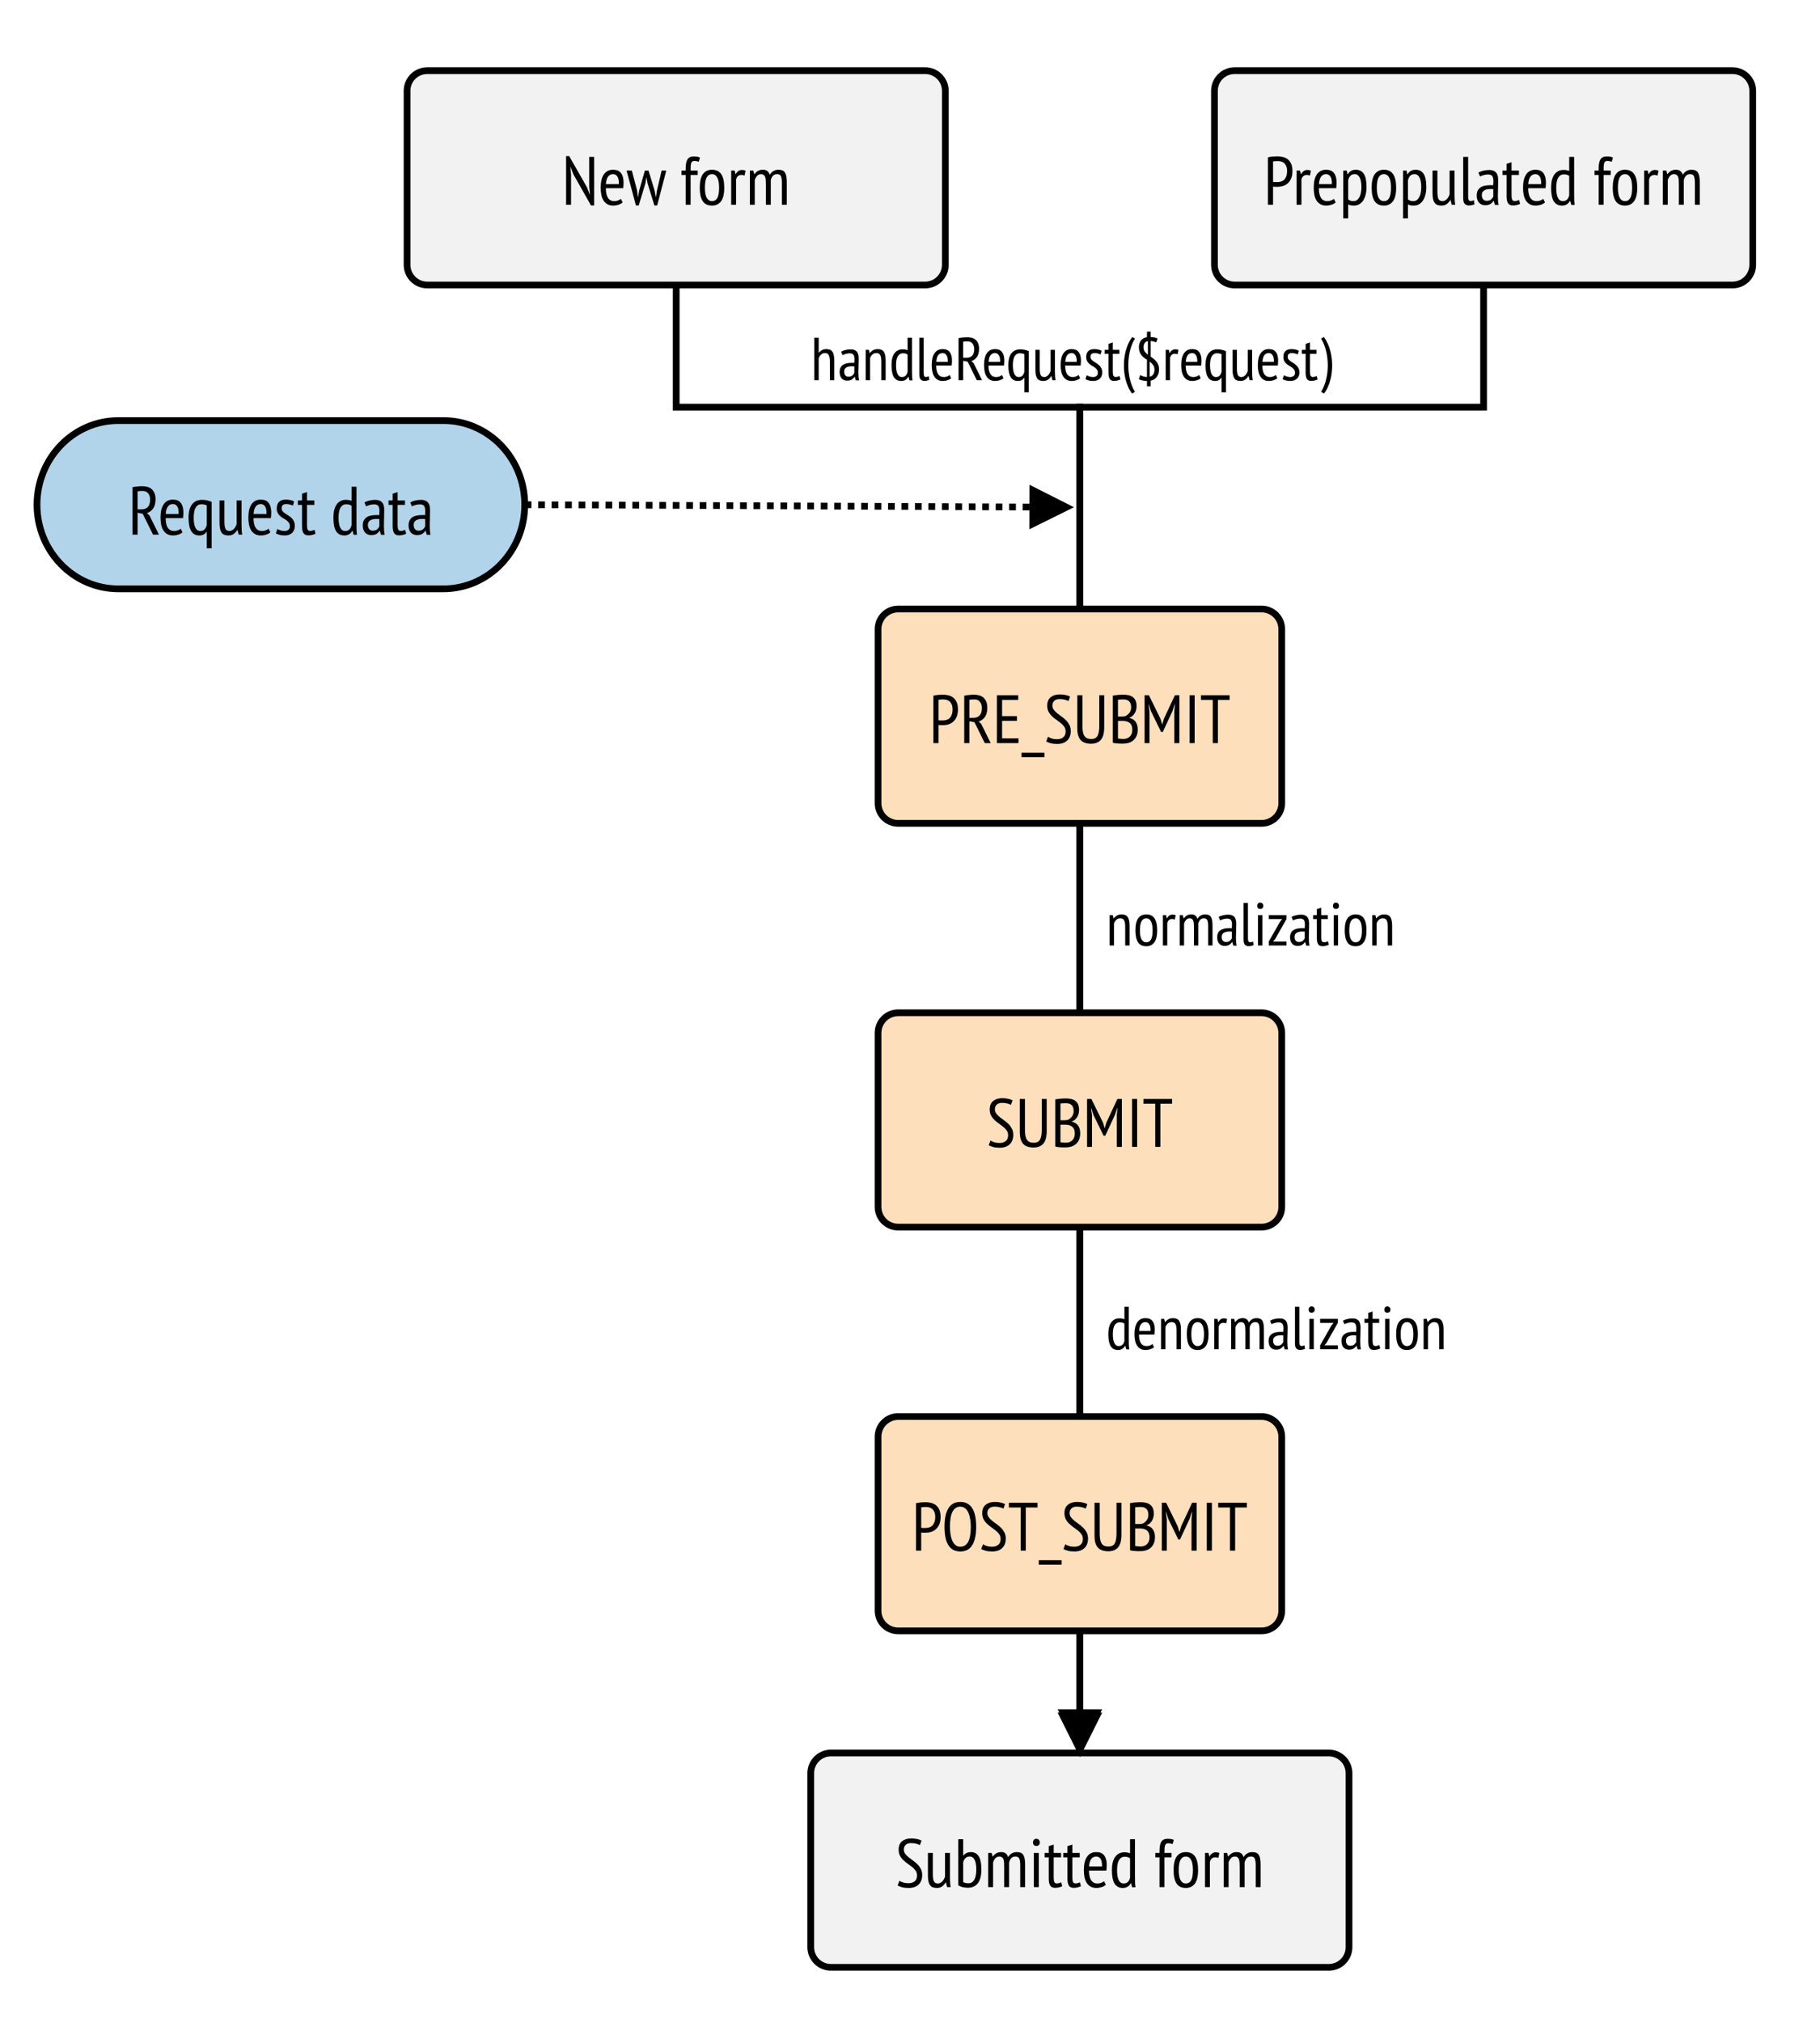 <?xml version="1.0" encoding="UTF-8"?>
<svg xmlns="http://www.w3.org/2000/svg" xmlns:xlink="http://www.w3.org/1999/xlink" width="541pt" height="601pt" viewBox="0 0 541 601" version="1.1">
<defs>
<g>
<symbol overflow="visible" id="glyph0-0">
<path style="stroke:none;" d="M 0.906 -12.641 L 12.641 -12.641 L 12.641 0 L 0.906 0 Z M 10.297 -11.203 L 6.781 -7.281 L 3.25 -11.203 L 2.344 -10.297 L 5.906 -6.328 L 2.344 -2.344 L 3.25 -1.438 L 6.781 -5.359 L 10.297 -1.438 L 11.203 -2.344 L 7.625 -6.328 L 11.203 -10.297 Z M 2.328 -0.484 L 2.469 -0.484 L 2.469 -0.703 L 2.547 -0.703 C 2.617 -0.703 2.68 -0.719 2.734 -0.75 C 2.797 -0.781 2.828 -0.836 2.828 -0.922 C 2.828 -1.016 2.797 -1.07 2.734 -1.094 C 2.672 -1.125 2.602 -1.141 2.531 -1.141 L 2.328 -1.141 Z M 2.547 -1.031 C 2.641 -1.031 2.688 -1 2.688 -0.938 C 2.688 -0.875 2.672 -0.836 2.641 -0.828 C 2.609 -0.828 2.57 -0.828 2.531 -0.828 L 2.469 -0.828 L 2.469 -1.031 Z M 3.406 -1.141 L 2.859 -1.141 L 2.859 -1.031 L 3.078 -1.031 L 3.078 -0.484 L 3.203 -0.484 L 3.203 -1.031 L 3.406 -1.031 Z M 4.016 -0.672 C 4.016 -0.617 3.973 -0.594 3.891 -0.594 C 3.797 -0.594 3.738 -0.602 3.719 -0.625 L 3.672 -0.5 C 3.691 -0.5 3.719 -0.492 3.75 -0.484 C 3.789 -0.473 3.844 -0.469 3.906 -0.469 C 4.07 -0.469 4.156 -0.539 4.156 -0.688 C 4.156 -0.789 4.098 -0.848 3.984 -0.859 C 3.879 -0.879 3.828 -0.914 3.828 -0.969 C 3.828 -1.008 3.863 -1.031 3.938 -1.031 C 4 -1.031 4.051 -1.02 4.094 -1 L 4.141 -1.125 C 4.066 -1.145 4 -1.156 3.938 -1.156 C 3.77 -1.156 3.688 -1.086 3.688 -0.953 C 3.688 -0.891 3.703 -0.848 3.734 -0.828 C 3.773 -0.805 3.812 -0.785 3.844 -0.766 C 3.883 -0.742 3.922 -0.727 3.953 -0.719 C 3.992 -0.707 4.016 -0.691 4.016 -0.672 Z M 4.281 -0.844 C 4.332 -0.875 4.383 -0.891 4.438 -0.891 C 4.5 -0.891 4.531 -0.863 4.531 -0.812 L 4.531 -0.781 C 4.52 -0.781 4.508 -0.781 4.5 -0.781 C 4.488 -0.789 4.469 -0.797 4.438 -0.797 C 4.301 -0.797 4.234 -0.734 4.234 -0.609 C 4.234 -0.516 4.281 -0.469 4.375 -0.469 C 4.445 -0.469 4.5 -0.5 4.531 -0.562 L 4.562 -0.484 L 4.672 -0.484 C 4.66 -0.516 4.656 -0.555 4.656 -0.609 L 4.656 -0.812 C 4.656 -0.938 4.598 -1 4.484 -1 C 4.43 -1 4.383 -0.988 4.344 -0.969 C 4.301 -0.957 4.27 -0.945 4.25 -0.938 Z M 4.422 -0.578 C 4.379 -0.578 4.359 -0.602 4.359 -0.656 C 4.359 -0.695 4.383 -0.719 4.438 -0.719 C 4.469 -0.719 4.488 -0.711 4.5 -0.703 C 4.508 -0.703 4.52 -0.703 4.531 -0.703 L 4.531 -0.656 C 4.508 -0.602 4.473 -0.578 4.422 -0.578 Z M 5.281 -0.484 L 5.281 -0.781 C 5.281 -0.926 5.223 -1 5.109 -1 C 5.023 -1 4.969 -0.969 4.938 -0.906 L 4.891 -0.969 L 4.797 -0.969 L 4.797 -0.484 L 4.938 -0.484 L 4.938 -0.797 C 4.957 -0.836 4.992 -0.859 5.047 -0.859 C 5.098 -0.859 5.125 -0.828 5.125 -0.766 L 5.125 -0.484 Z M 5.359 -0.5 C 5.41 -0.477 5.473 -0.469 5.547 -0.469 C 5.68 -0.469 5.75 -0.52 5.75 -0.625 C 5.75 -0.688 5.734 -0.723 5.703 -0.734 C 5.672 -0.754 5.633 -0.773 5.594 -0.797 C 5.539 -0.816 5.516 -0.832 5.516 -0.844 C 5.516 -0.875 5.531 -0.891 5.562 -0.891 C 5.613 -0.891 5.66 -0.875 5.703 -0.844 L 5.75 -0.953 C 5.695 -0.984 5.633 -1 5.562 -1 C 5.438 -1 5.375 -0.941 5.375 -0.828 C 5.375 -0.766 5.391 -0.723 5.422 -0.703 C 5.461 -0.691 5.5 -0.68 5.531 -0.672 C 5.594 -0.672 5.625 -0.648 5.625 -0.609 C 5.625 -0.586 5.602 -0.578 5.562 -0.578 C 5.5 -0.578 5.445 -0.586 5.406 -0.609 Z M 6.109 -0.766 C 6.109 -0.504 6.227 -0.375 6.469 -0.375 C 6.707 -0.375 6.828 -0.504 6.828 -0.766 C 6.828 -1.004 6.707 -1.125 6.469 -1.125 C 6.375 -1.125 6.289 -1.086 6.219 -1.016 C 6.145 -0.953 6.109 -0.867 6.109 -0.766 Z M 6.219 -0.766 C 6.219 -0.941 6.301 -1.031 6.469 -1.031 C 6.633 -1.031 6.719 -0.941 6.719 -0.766 C 6.719 -0.578 6.633 -0.484 6.469 -0.484 C 6.301 -0.484 6.219 -0.578 6.219 -0.766 Z M 6.578 -0.688 C 6.547 -0.676 6.52 -0.672 6.5 -0.672 C 6.457 -0.672 6.438 -0.703 6.438 -0.766 C 6.438 -0.805 6.457 -0.828 6.5 -0.828 L 6.562 -0.828 L 6.594 -0.906 C 6.539 -0.926 6.5 -0.938 6.469 -0.938 C 6.352 -0.938 6.297 -0.879 6.297 -0.766 C 6.297 -0.629 6.352 -0.562 6.469 -0.562 C 6.531 -0.562 6.57 -0.57 6.594 -0.594 Z M 7.203 -0.484 L 7.344 -0.484 L 7.344 -0.703 L 7.422 -0.703 C 7.492 -0.703 7.562 -0.719 7.625 -0.75 C 7.688 -0.781 7.719 -0.836 7.719 -0.922 C 7.719 -1.016 7.68 -1.07 7.609 -1.094 C 7.547 -1.125 7.477 -1.141 7.406 -1.141 L 7.203 -1.141 Z M 7.422 -1.031 C 7.516 -1.031 7.562 -1 7.562 -0.938 C 7.562 -0.875 7.547 -0.836 7.516 -0.828 C 7.492 -0.828 7.457 -0.828 7.406 -0.828 L 7.344 -0.828 L 7.344 -1.031 Z M 7.797 -0.844 C 7.848 -0.875 7.906 -0.891 7.969 -0.891 C 8.031 -0.891 8.062 -0.863 8.062 -0.812 L 8.062 -0.781 C 8.039 -0.781 8.023 -0.781 8.016 -0.781 C 8.004 -0.789 7.988 -0.797 7.969 -0.797 C 7.812 -0.797 7.734 -0.734 7.734 -0.609 C 7.734 -0.516 7.785 -0.469 7.891 -0.469 C 7.961 -0.469 8.02 -0.5 8.062 -0.562 L 8.094 -0.484 L 8.203 -0.484 C 8.191 -0.516 8.188 -0.555 8.188 -0.609 L 8.188 -0.812 C 8.188 -0.938 8.125 -1 8 -1 C 7.945 -1 7.898 -0.988 7.859 -0.969 C 7.816 -0.957 7.785 -0.945 7.766 -0.938 Z M 7.953 -0.578 C 7.898 -0.578 7.875 -0.602 7.875 -0.656 C 7.875 -0.695 7.906 -0.719 7.969 -0.719 C 7.988 -0.719 8.004 -0.711 8.016 -0.703 C 8.023 -0.703 8.039 -0.703 8.062 -0.703 L 8.062 -0.656 C 8.031 -0.602 7.992 -0.578 7.953 -0.578 Z M 8.641 -0.969 C 8.617 -0.988 8.594 -1 8.562 -1 C 8.508 -1 8.473 -0.969 8.453 -0.906 L 8.438 -0.906 L 8.422 -0.969 L 8.312 -0.969 L 8.312 -0.484 L 8.453 -0.484 L 8.453 -0.797 C 8.453 -0.836 8.488 -0.859 8.562 -0.859 L 8.578 -0.859 C 8.586 -0.859 8.594 -0.852 8.594 -0.844 C 8.594 -0.844 8.598 -0.844 8.609 -0.844 Z M 8.719 -0.844 C 8.789 -0.875 8.848 -0.891 8.891 -0.891 C 8.953 -0.891 8.984 -0.863 8.984 -0.812 L 8.984 -0.781 C 8.961 -0.781 8.945 -0.781 8.938 -0.781 C 8.926 -0.789 8.91 -0.797 8.891 -0.797 C 8.734 -0.797 8.656 -0.734 8.656 -0.609 C 8.656 -0.516 8.707 -0.469 8.812 -0.469 C 8.895 -0.469 8.953 -0.5 8.984 -0.562 L 9 -0.562 L 9.016 -0.484 L 9.125 -0.484 C 9.113 -0.516 9.109 -0.555 9.109 -0.609 L 9.109 -0.812 C 9.109 -0.938 9.047 -1 8.922 -1 C 8.867 -1 8.828 -0.988 8.797 -0.969 C 8.766 -0.957 8.734 -0.945 8.703 -0.938 Z M 8.875 -0.578 C 8.82 -0.578 8.797 -0.602 8.797 -0.656 C 8.797 -0.695 8.828 -0.719 8.891 -0.719 C 8.91 -0.719 8.926 -0.711 8.938 -0.703 C 8.945 -0.703 8.961 -0.703 8.984 -0.703 L 8.984 -0.656 C 8.953 -0.602 8.914 -0.578 8.875 -0.578 Z M 9.625 -1.141 L 9.062 -1.141 L 9.062 -1.031 L 9.266 -1.031 L 9.266 -0.484 L 9.406 -0.484 L 9.406 -1.031 L 9.625 -1.031 Z M 9.766 -0.969 L 9.625 -0.969 L 9.844 -0.484 C 9.832 -0.422 9.801 -0.391 9.75 -0.391 L 9.734 -0.422 L 9.703 -0.312 C 9.723 -0.289 9.754 -0.281 9.797 -0.281 C 9.848 -0.281 9.906 -0.363 9.969 -0.531 L 10.156 -0.969 L 10 -0.969 L 9.922 -0.703 L 9.922 -0.609 L 9.891 -0.609 L 9.875 -0.703 Z M 10.203 -0.281 L 10.344 -0.281 L 10.344 -0.5 C 10.363 -0.477 10.395 -0.469 10.438 -0.469 C 10.602 -0.469 10.688 -0.555 10.688 -0.734 C 10.688 -0.91 10.625 -1 10.5 -1 C 10.438 -1 10.379 -0.973 10.328 -0.922 L 10.312 -0.922 L 10.297 -0.969 L 10.203 -0.969 Z M 10.453 -0.891 C 10.516 -0.891 10.547 -0.836 10.547 -0.734 C 10.547 -0.629 10.504 -0.578 10.422 -0.578 C 10.398 -0.578 10.375 -0.586 10.344 -0.609 L 10.344 -0.797 C 10.344 -0.859 10.379 -0.891 10.453 -0.891 Z M 11.156 -0.609 C 11.133 -0.586 11.094 -0.578 11.031 -0.578 C 10.945 -0.578 10.898 -0.613 10.891 -0.688 L 11.234 -0.688 L 11.234 -0.797 C 11.234 -0.867 11.211 -0.922 11.172 -0.953 C 11.129 -0.984 11.078 -1 11.016 -1 C 10.848 -1 10.766 -0.906 10.766 -0.719 C 10.766 -0.551 10.848 -0.469 11.016 -0.469 C 11.055 -0.469 11.094 -0.473 11.125 -0.484 C 11.164 -0.492 11.195 -0.508 11.219 -0.531 Z M 11.016 -0.891 C 11.086 -0.891 11.117 -0.852 11.109 -0.781 L 10.906 -0.781 C 10.906 -0.852 10.941 -0.891 11.016 -0.891 Z M 11.016 -0.891 "/>
</symbol>
<symbol overflow="visible" id="glyph0-1">
<path style="stroke:none;" d=""/>
</symbol>
<symbol overflow="visible" id="glyph0-2">
<path style="stroke:none;" d="M 6.75 -3.109 C 6.75 -2.492 6.754 -1.938 6.766 -1.438 C 6.785 -0.938 6.832 -0.445 6.906 0.031 L 6.016 0.031 L 5.719 -1.047 L 5.656 -1.047 C 5.488 -0.68 5.223 -0.379 4.859 -0.141 C 4.492 0.098 4.062 0.219 3.562 0.219 C 2.582 0.219 1.852 -0.16 1.375 -0.922 C 0.906 -1.68 0.672 -2.875 0.672 -4.5 C 0.672 -6.039 0.961 -7.207 1.547 -8 C 2.129 -8.789 2.93 -9.188 3.953 -9.188 C 4.305 -9.188 4.582 -9.164 4.781 -9.125 C 4.988 -9.082 5.211 -9.016 5.453 -8.922 L 5.453 -12.641 L 6.75 -12.641 Z M 5.453 -7.609 C 5.285 -7.754 5.094 -7.859 4.875 -7.922 C 4.664 -7.984 4.391 -8.016 4.047 -8.016 C 3.41 -8.016 2.91 -7.723 2.547 -7.141 C 2.191 -6.566 2.016 -5.68 2.016 -4.484 C 2.016 -3.953 2.047 -3.473 2.109 -3.047 C 2.18 -2.617 2.285 -2.25 2.422 -1.938 C 2.566 -1.625 2.75 -1.379 2.969 -1.203 C 3.195 -1.035 3.473 -0.953 3.797 -0.953 C 4.66 -0.953 5.211 -1.469 5.453 -2.5 Z M 5.453 -7.609 "/>
</symbol>
<symbol overflow="visible" id="glyph0-3">
<path style="stroke:none;" d="M 6.469 -0.609 C 6.176 -0.348 5.805 -0.145 5.359 0 C 4.922 0.145 4.453 0.219 3.953 0.219 C 3.391 0.219 2.898 0.109 2.484 -0.109 C 2.066 -0.336 1.723 -0.66 1.453 -1.078 C 1.18 -1.492 0.984 -1.988 0.859 -2.562 C 0.734 -3.145 0.672 -3.797 0.672 -4.516 C 0.672 -6.055 0.953 -7.227 1.516 -8.031 C 2.078 -8.844 2.879 -9.25 3.922 -9.25 C 4.254 -9.25 4.586 -9.207 4.922 -9.125 C 5.254 -9.039 5.551 -8.867 5.812 -8.609 C 6.082 -8.359 6.297 -8.004 6.453 -7.547 C 6.617 -7.086 6.703 -6.492 6.703 -5.766 C 6.703 -5.555 6.691 -5.332 6.672 -5.094 C 6.648 -4.863 6.629 -4.625 6.609 -4.375 L 2.016 -4.375 C 2.016 -3.852 2.055 -3.379 2.141 -2.953 C 2.234 -2.535 2.367 -2.176 2.547 -1.875 C 2.723 -1.582 2.953 -1.352 3.234 -1.188 C 3.523 -1.031 3.879 -0.953 4.297 -0.953 C 4.617 -0.953 4.941 -1.008 5.266 -1.125 C 5.586 -1.25 5.832 -1.398 6 -1.578 Z M 5.453 -5.453 C 5.473 -6.359 5.344 -7.02 5.062 -7.438 C 4.789 -7.863 4.414 -8.078 3.938 -8.078 C 3.383 -8.078 2.941 -7.863 2.609 -7.438 C 2.285 -7.02 2.098 -6.359 2.047 -5.453 Z M 5.453 -5.453 "/>
</symbol>
<symbol overflow="visible" id="glyph0-4">
<path style="stroke:none;" d="M 5.688 0 L 5.688 -5.516 C 5.688 -6.41 5.582 -7.062 5.375 -7.469 C 5.164 -7.875 4.789 -8.078 4.25 -8.078 C 3.758 -8.078 3.359 -7.93 3.047 -7.641 C 2.734 -7.348 2.504 -6.992 2.359 -6.578 L 2.359 0 L 1.062 0 L 1.062 -9.031 L 2 -9.031 L 2.234 -8.078 L 2.297 -8.078 C 2.523 -8.398 2.832 -8.676 3.219 -8.906 C 3.613 -9.133 4.082 -9.25 4.625 -9.25 C 5.008 -9.25 5.348 -9.191 5.641 -9.078 C 5.941 -8.973 6.191 -8.789 6.391 -8.531 C 6.586 -8.27 6.734 -7.922 6.828 -7.484 C 6.93 -7.055 6.984 -6.516 6.984 -5.859 L 6.984 0 Z M 5.688 0 "/>
</symbol>
<symbol overflow="visible" id="glyph0-5">
<path style="stroke:none;" d="M 0.672 -4.516 C 0.672 -6.141 0.945 -7.332 1.5 -8.094 C 2.062 -8.863 2.863 -9.25 3.906 -9.25 C 5.008 -9.25 5.82 -8.859 6.344 -8.078 C 6.875 -7.297 7.141 -6.109 7.141 -4.516 C 7.141 -2.879 6.852 -1.68 6.281 -0.922 C 5.719 -0.16 4.926 0.219 3.906 0.219 C 2.789 0.219 1.973 -0.172 1.453 -0.953 C 0.93 -1.734 0.672 -2.922 0.672 -4.516 Z M 2.016 -4.516 C 2.016 -3.984 2.047 -3.5 2.109 -3.062 C 2.18 -2.633 2.289 -2.266 2.438 -1.953 C 2.594 -1.641 2.789 -1.395 3.031 -1.219 C 3.27 -1.039 3.562 -0.953 3.906 -0.953 C 4.531 -0.953 5 -1.234 5.312 -1.797 C 5.625 -2.359 5.781 -3.266 5.781 -4.516 C 5.781 -5.035 5.742 -5.516 5.672 -5.953 C 5.609 -6.391 5.5 -6.766 5.344 -7.078 C 5.195 -7.391 5.004 -7.633 4.766 -7.812 C 4.523 -7.988 4.238 -8.078 3.906 -8.078 C 3.289 -8.078 2.82 -7.789 2.5 -7.219 C 2.176 -6.656 2.016 -5.754 2.016 -4.516 Z M 2.016 -4.516 "/>
</symbol>
<symbol overflow="visible" id="glyph0-6">
<path style="stroke:none;" d="M 1.062 -9.031 L 1.984 -9.031 L 2.219 -8.078 L 2.281 -8.078 C 2.445 -8.422 2.664 -8.691 2.938 -8.891 C 3.207 -9.086 3.535 -9.188 3.922 -9.188 C 4.191 -9.188 4.504 -9.133 4.859 -9.031 L 4.609 -7.719 C 4.297 -7.82 4.02 -7.875 3.781 -7.875 C 3.395 -7.875 3.078 -7.758 2.828 -7.531 C 2.586 -7.312 2.43 -7.016 2.359 -6.641 L 2.359 0 L 1.062 0 Z M 1.062 -9.031 "/>
</symbol>
<symbol overflow="visible" id="glyph0-7">
<path style="stroke:none;" d="M 5.297 0 L 5.297 -5.359 C 5.297 -5.848 5.281 -6.258 5.25 -6.594 C 5.219 -6.938 5.148 -7.219 5.047 -7.438 C 4.953 -7.656 4.82 -7.816 4.656 -7.922 C 4.488 -8.023 4.266 -8.078 3.984 -8.078 C 3.578 -8.078 3.234 -7.914 2.953 -7.594 C 2.672 -7.27 2.473 -6.906 2.359 -6.5 L 2.359 0 L 1.062 0 L 1.062 -9.031 L 1.984 -9.031 L 2.219 -8.078 L 2.281 -8.078 C 2.531 -8.422 2.828 -8.703 3.172 -8.922 C 3.523 -9.141 3.973 -9.25 4.516 -9.25 C 4.973 -9.25 5.348 -9.148 5.641 -8.953 C 5.941 -8.754 6.176 -8.398 6.344 -7.891 C 6.562 -8.316 6.867 -8.648 7.266 -8.891 C 7.672 -9.129 8.113 -9.25 8.594 -9.25 C 8.988 -9.25 9.328 -9.195 9.609 -9.094 C 9.898 -8.988 10.129 -8.805 10.297 -8.547 C 10.473 -8.297 10.602 -7.953 10.688 -7.516 C 10.77 -7.086 10.812 -6.551 10.812 -5.906 L 10.812 0 L 9.516 0 L 9.516 -5.75 C 9.516 -6.531 9.438 -7.113 9.281 -7.5 C 9.133 -7.883 8.789 -8.078 8.25 -8.078 C 7.789 -8.078 7.426 -7.93 7.156 -7.641 C 6.883 -7.359 6.695 -6.977 6.594 -6.5 L 6.594 0 Z M 5.297 0 "/>
</symbol>
<symbol overflow="visible" id="glyph0-8">
<path style="stroke:none;" d="M 0.969 -8.484 C 1.32 -8.703 1.75 -8.867 2.25 -8.984 C 2.75 -9.109 3.273 -9.172 3.828 -9.172 C 4.336 -9.172 4.742 -9.094 5.047 -8.938 C 5.359 -8.789 5.598 -8.586 5.766 -8.328 C 5.941 -8.078 6.055 -7.785 6.109 -7.453 C 6.172 -7.117 6.203 -6.77 6.203 -6.406 C 6.203 -5.688 6.188 -4.984 6.156 -4.297 C 6.125 -3.609 6.109 -2.957 6.109 -2.344 C 6.109 -1.883 6.125 -1.457 6.156 -1.062 C 6.188 -0.676 6.242 -0.312 6.328 0.031 L 5.328 0.031 L 5.016 -1.031 L 4.953 -1.031 C 4.766 -0.719 4.492 -0.445 4.141 -0.219 C 3.797 0.008 3.332 0.125 2.75 0.125 C 2.094 0.125 1.555 -0.098 1.141 -0.547 C 0.734 -1.004 0.531 -1.629 0.531 -2.422 C 0.531 -2.941 0.613 -3.375 0.781 -3.719 C 0.957 -4.07 1.203 -4.352 1.516 -4.562 C 1.836 -4.781 2.219 -4.938 2.656 -5.031 C 3.102 -5.125 3.598 -5.172 4.141 -5.172 C 4.254 -5.172 4.367 -5.172 4.484 -5.172 C 4.609 -5.172 4.738 -5.16 4.875 -5.141 C 4.914 -5.516 4.938 -5.848 4.938 -6.141 C 4.938 -6.828 4.832 -7.305 4.625 -7.578 C 4.414 -7.859 4.039 -8 3.5 -8 C 3.164 -8 2.801 -7.945 2.406 -7.844 C 2.008 -7.738 1.676 -7.609 1.406 -7.453 Z M 4.891 -4.125 C 4.773 -4.133 4.656 -4.141 4.531 -4.141 C 4.414 -4.148 4.297 -4.156 4.172 -4.156 C 3.879 -4.156 3.594 -4.129 3.312 -4.078 C 3.039 -4.035 2.797 -3.953 2.578 -3.828 C 2.367 -3.711 2.195 -3.551 2.062 -3.344 C 1.938 -3.133 1.875 -2.875 1.875 -2.562 C 1.875 -2.082 1.988 -1.707 2.219 -1.438 C 2.457 -1.176 2.766 -1.047 3.141 -1.047 C 3.648 -1.047 4.039 -1.164 4.312 -1.406 C 4.594 -1.645 4.785 -1.91 4.891 -2.203 Z M 4.891 -4.125 "/>
</symbol>
<symbol overflow="visible" id="glyph0-9">
<path style="stroke:none;" d="M 2.453 -2.156 C 2.453 -1.727 2.508 -1.422 2.625 -1.234 C 2.738 -1.055 2.898 -0.969 3.109 -0.969 C 3.359 -0.969 3.648 -1.035 3.984 -1.172 L 4.125 -0.125 C 3.969 -0.031 3.742 0.047 3.453 0.109 C 3.172 0.172 2.914 0.203 2.688 0.203 C 2.227 0.203 1.859 0.062 1.578 -0.219 C 1.297 -0.508 1.156 -1.008 1.156 -1.719 L 1.156 -12.641 L 2.453 -12.641 Z M 2.453 -2.156 "/>
</symbol>
<symbol overflow="visible" id="glyph0-10">
<path style="stroke:none;" d="M 1.281 -9.031 L 2.578 -9.031 L 2.578 0 L 1.281 0 Z M 1.047 -11.781 C 1.047 -12.062 1.125 -12.289 1.281 -12.469 C 1.445 -12.656 1.664 -12.75 1.938 -12.75 C 2.195 -12.75 2.414 -12.66 2.594 -12.484 C 2.77 -12.316 2.859 -12.082 2.859 -11.781 C 2.859 -11.488 2.77 -11.258 2.594 -11.094 C 2.414 -10.938 2.195 -10.859 1.938 -10.859 C 1.664 -10.859 1.445 -10.941 1.281 -11.109 C 1.125 -11.273 1.047 -11.5 1.047 -11.781 Z M 1.047 -11.781 "/>
</symbol>
<symbol overflow="visible" id="glyph0-11">
<path style="stroke:none;" d="M 0.578 -1.172 L 3.938 -7.078 L 4.562 -7.859 L 0.578 -7.859 L 0.578 -9.031 L 5.859 -9.031 L 5.859 -7.859 L 2.469 -1.891 L 1.859 -1.172 L 5.859 -1.172 L 5.859 0 L 0.578 0 Z M 0.578 -1.172 "/>
</symbol>
<symbol overflow="visible" id="glyph0-12">
<path style="stroke:none;" d="M 0.156 -9.031 L 1.266 -9.031 L 1.266 -10.812 L 2.562 -11.234 L 2.562 -9.031 L 4.516 -9.031 L 4.516 -7.859 L 2.562 -7.859 L 2.562 -2.469 C 2.562 -1.945 2.625 -1.566 2.75 -1.328 C 2.875 -1.086 3.082 -0.969 3.375 -0.969 C 3.613 -0.969 3.82 -0.992 4 -1.047 C 4.176 -1.109 4.363 -1.18 4.562 -1.266 L 4.828 -0.234 C 4.555 -0.098 4.258 0.004 3.938 0.078 C 3.625 0.16 3.289 0.203 2.938 0.203 C 2.344 0.203 1.914 0.008 1.656 -0.375 C 1.395 -0.77 1.266 -1.41 1.266 -2.297 L 1.266 -7.859 L 0.156 -7.859 Z M 0.156 -9.031 "/>
</symbol>
<symbol overflow="visible" id="glyph0-13">
<path style="stroke:none;" d="M 5.688 0 L 5.688 -5.484 C 5.688 -6.328 5.586 -6.969 5.391 -7.406 C 5.191 -7.852 4.797 -8.078 4.203 -8.078 C 3.785 -8.078 3.406 -7.926 3.062 -7.625 C 2.719 -7.32 2.484 -6.941 2.359 -6.484 L 2.359 0 L 1.062 0 L 1.062 -12.641 L 2.359 -12.641 L 2.359 -8.188 L 2.422 -8.188 C 2.66 -8.5 2.957 -8.754 3.312 -8.953 C 3.664 -9.148 4.109 -9.25 4.641 -9.25 C 5.035 -9.25 5.379 -9.191 5.672 -9.078 C 5.973 -8.973 6.219 -8.785 6.406 -8.516 C 6.602 -8.254 6.75 -7.906 6.844 -7.469 C 6.938 -7.031 6.984 -6.484 6.984 -5.828 L 6.984 0 Z M 5.688 0 "/>
</symbol>
<symbol overflow="visible" id="glyph0-14">
<path style="stroke:none;" d="M 1.156 -12.516 C 1.551 -12.609 1.984 -12.676 2.453 -12.719 C 2.93 -12.758 3.375 -12.781 3.781 -12.781 C 4.25 -12.781 4.691 -12.723 5.109 -12.609 C 5.535 -12.492 5.906 -12.301 6.219 -12.031 C 6.531 -11.758 6.781 -11.406 6.969 -10.969 C 7.156 -10.531 7.25 -9.977 7.25 -9.312 C 7.25 -8.32 7.039 -7.523 6.625 -6.922 C 6.207 -6.316 5.656 -5.91 4.969 -5.703 L 5.656 -5.047 L 8.141 0 L 6.578 0 L 3.859 -5.516 L 2.516 -5.781 L 2.516 0 L 1.156 0 Z M 2.516 -6.688 L 3.594 -6.688 C 4.281 -6.688 4.82 -6.895 5.219 -7.312 C 5.613 -7.738 5.812 -8.383 5.812 -9.25 C 5.812 -9.906 5.645 -10.453 5.312 -10.891 C 4.988 -11.328 4.5 -11.547 3.844 -11.547 C 3.602 -11.547 3.352 -11.535 3.094 -11.516 C 2.832 -11.492 2.641 -11.469 2.516 -11.438 Z M 2.516 -6.688 "/>
</symbol>
<symbol overflow="visible" id="glyph0-15">
<path style="stroke:none;" d="M 6.75 3.609 L 5.453 3.609 L 5.453 -0.734 L 5.375 -0.734 C 5.188 -0.43 4.941 -0.195 4.641 -0.031 C 4.348 0.133 3.969 0.219 3.5 0.219 C 2.551 0.219 1.844 -0.16 1.375 -0.922 C 0.906 -1.691 0.672 -2.879 0.672 -4.484 C 0.672 -6.035 0.977 -7.207 1.594 -8 C 2.207 -8.789 3.098 -9.188 4.266 -9.188 C 4.766 -9.188 5.242 -9.125 5.703 -9 C 6.16 -8.883 6.508 -8.766 6.75 -8.641 Z M 5.453 -7.719 C 5.117 -7.914 4.645 -8.016 4.031 -8.016 C 3.406 -8.016 2.91 -7.723 2.547 -7.141 C 2.191 -6.566 2.016 -5.688 2.016 -4.5 C 2.016 -3.988 2.047 -3.516 2.109 -3.078 C 2.172 -2.648 2.27 -2.273 2.406 -1.953 C 2.551 -1.641 2.734 -1.395 2.953 -1.219 C 3.172 -1.039 3.445 -0.953 3.781 -0.953 C 4.238 -0.953 4.598 -1.082 4.859 -1.344 C 5.117 -1.613 5.316 -2.004 5.453 -2.516 Z M 5.453 -7.719 "/>
</symbol>
<symbol overflow="visible" id="glyph0-16">
<path style="stroke:none;" d="M 2.234 -9.031 L 2.234 -3.5 C 2.234 -2.582 2.328 -1.926 2.516 -1.531 C 2.703 -1.145 3.047 -0.953 3.547 -0.953 C 3.797 -0.953 4.02 -1.004 4.219 -1.109 C 4.414 -1.211 4.594 -1.348 4.75 -1.516 C 4.906 -1.68 5.039 -1.875 5.156 -2.094 C 5.281 -2.312 5.379 -2.535 5.453 -2.766 L 5.453 -9.031 L 6.75 -9.031 L 6.75 -2.562 C 6.75 -2.133 6.766 -1.688 6.797 -1.219 C 6.828 -0.758 6.875 -0.352 6.938 0 L 6.016 0 L 5.688 -1.266 L 5.641 -1.266 C 5.43 -0.867 5.133 -0.52 4.75 -0.219 C 4.363 0.07 3.883 0.219 3.312 0.219 C 2.926 0.219 2.586 0.164 2.297 0.062 C 2.004 -0.031 1.754 -0.203 1.547 -0.453 C 1.348 -0.703 1.195 -1.047 1.094 -1.484 C 0.988 -1.93 0.938 -2.492 0.938 -3.172 L 0.938 -9.031 Z M 2.234 -9.031 "/>
</symbol>
<symbol overflow="visible" id="glyph0-17">
<path style="stroke:none;" d="M 0.922 -1.484 C 1.16 -1.336 1.445 -1.211 1.781 -1.109 C 2.113 -1.004 2.453 -0.953 2.797 -0.953 C 3.191 -0.953 3.531 -1.051 3.812 -1.25 C 4.094 -1.445 4.234 -1.77 4.234 -2.219 C 4.234 -2.594 4.145 -2.898 3.969 -3.141 C 3.801 -3.379 3.586 -3.594 3.328 -3.781 C 3.066 -3.977 2.785 -4.156 2.484 -4.312 C 2.191 -4.477 1.914 -4.676 1.656 -4.906 C 1.395 -5.133 1.18 -5.406 1.016 -5.719 C 0.848 -6.039 0.766 -6.441 0.766 -6.922 C 0.766 -7.691 0.969 -8.27 1.375 -8.656 C 1.789 -9.051 2.379 -9.25 3.141 -9.25 C 3.641 -9.25 4.066 -9.203 4.422 -9.109 C 4.785 -9.023 5.098 -8.906 5.359 -8.75 L 5.016 -7.656 C 4.785 -7.781 4.52 -7.879 4.219 -7.953 C 3.926 -8.035 3.625 -8.078 3.312 -8.078 C 2.875 -8.078 2.555 -7.984 2.359 -7.797 C 2.16 -7.617 2.062 -7.336 2.062 -6.953 C 2.062 -6.648 2.145 -6.395 2.312 -6.188 C 2.477 -5.977 2.691 -5.785 2.953 -5.609 C 3.211 -5.43 3.492 -5.25 3.797 -5.062 C 4.098 -4.883 4.375 -4.672 4.625 -4.422 C 4.883 -4.18 5.098 -3.891 5.266 -3.547 C 5.441 -3.203 5.531 -2.773 5.531 -2.266 C 5.531 -1.922 5.473 -1.598 5.359 -1.297 C 5.254 -0.992 5.086 -0.734 4.859 -0.516 C 4.641 -0.297 4.363 -0.117 4.031 0.016 C 3.707 0.148 3.32 0.219 2.875 0.219 C 2.344 0.219 1.883 0.164 1.5 0.062 C 1.113 -0.039 0.789 -0.176 0.531 -0.344 Z M 0.922 -1.484 "/>
</symbol>
<symbol overflow="visible" id="glyph0-18">
<path style="stroke:none;" d="M 3.312 3.969 C 2.852 3.395 2.469 2.758 2.156 2.062 C 1.852 1.375 1.602 0.664 1.406 -0.062 C 1.219 -0.789 1.078 -1.523 0.984 -2.266 C 0.898 -3.004 0.859 -3.711 0.859 -4.391 C 0.859 -5.047 0.898 -5.742 0.984 -6.484 C 1.078 -7.223 1.219 -7.961 1.406 -8.703 C 1.602 -9.441 1.859 -10.164 2.172 -10.875 C 2.492 -11.582 2.883 -12.242 3.344 -12.859 L 4.156 -12.375 C 3.77 -11.758 3.445 -11.113 3.188 -10.438 C 2.938 -9.758 2.734 -9.07 2.578 -8.375 C 2.43 -7.688 2.328 -7.004 2.266 -6.328 C 2.203 -5.648 2.172 -5.004 2.172 -4.391 C 2.172 -3.805 2.207 -3.164 2.281 -2.469 C 2.352 -1.781 2.469 -1.086 2.625 -0.391 C 2.789 0.305 3 0.984 3.25 1.641 C 3.5 2.305 3.801 2.906 4.156 3.438 Z M 3.312 3.969 "/>
</symbol>
<symbol overflow="visible" id="glyph0-19">
<path style="stroke:none;" d="M 3.547 0.219 C 3.016 0.195 2.547 0.141 2.141 0.047 C 1.734 -0.035 1.398 -0.16 1.141 -0.328 L 1.547 -1.547 C 1.742 -1.422 2.008 -1.297 2.344 -1.172 C 2.688 -1.055 3.086 -0.984 3.547 -0.953 L 3.547 -6.094 C 3.242 -6.281 2.945 -6.484 2.656 -6.703 C 2.375 -6.922 2.125 -7.172 1.906 -7.453 C 1.688 -7.742 1.504 -8.078 1.359 -8.453 C 1.223 -8.836 1.156 -9.289 1.156 -9.812 C 1.156 -10.602 1.352 -11.266 1.75 -11.797 C 2.156 -12.336 2.754 -12.676 3.547 -12.812 L 3.547 -14.453 L 4.641 -14.453 L 4.641 -12.844 C 5.109 -12.82 5.5 -12.773 5.812 -12.703 C 6.125 -12.641 6.422 -12.539 6.703 -12.406 L 6.281 -11.234 C 6.082 -11.336 5.852 -11.426 5.594 -11.5 C 5.344 -11.582 5.023 -11.641 4.641 -11.672 L 4.641 -7.016 C 4.941 -6.805 5.242 -6.586 5.547 -6.359 C 5.848 -6.129 6.113 -5.863 6.344 -5.562 C 6.582 -5.27 6.773 -4.93 6.922 -4.547 C 7.066 -4.172 7.141 -3.734 7.141 -3.234 C 7.141 -2.367 6.926 -1.633 6.5 -1.031 C 6.07 -0.426 5.453 -0.039 4.641 0.125 L 4.641 1.812 L 3.547 1.812 Z M 4.359 -1.031 C 4.785 -1.125 5.129 -1.348 5.391 -1.703 C 5.648 -2.055 5.781 -2.535 5.781 -3.141 C 5.781 -3.723 5.641 -4.191 5.359 -4.547 C 5.086 -4.91 4.754 -5.238 4.359 -5.531 Z M 3.828 -11.625 C 3.336 -11.531 2.992 -11.305 2.797 -10.953 C 2.609 -10.609 2.516 -10.242 2.516 -9.859 C 2.516 -9.328 2.633 -8.883 2.875 -8.531 C 3.125 -8.188 3.441 -7.875 3.828 -7.594 Z M 3.828 -11.625 "/>
</symbol>
<symbol overflow="visible" id="glyph0-20">
<path style="stroke:none;" d="M 0.859 3.438 C 1.211 2.906 1.516 2.305 1.766 1.641 C 2.023 0.984 2.234 0.305 2.391 -0.391 C 2.555 -1.086 2.676 -1.781 2.75 -2.469 C 2.82 -3.164 2.859 -3.805 2.859 -4.391 C 2.859 -5.004 2.82 -5.648 2.75 -6.328 C 2.688 -7.004 2.578 -7.688 2.422 -8.375 C 2.273 -9.07 2.07 -9.758 1.812 -10.438 C 1.551 -11.113 1.234 -11.758 0.859 -12.375 L 1.688 -12.859 C 2.133 -12.242 2.52 -11.582 2.844 -10.875 C 3.164 -10.164 3.422 -9.441 3.609 -8.703 C 3.805 -7.961 3.945 -7.223 4.031 -6.484 C 4.113 -5.742 4.156 -5.047 4.156 -4.391 C 4.156 -3.711 4.113 -3.004 4.031 -2.266 C 3.945 -1.523 3.805 -0.789 3.609 -0.062 C 3.422 0.664 3.172 1.375 2.859 2.062 C 2.547 2.758 2.164 3.395 1.719 3.969 Z M 0.859 3.438 "/>
</symbol>
<symbol overflow="visible" id="glyph1-0">
<path style="stroke:none;" d="M 1.016 -14.234 L 14.234 -14.234 L 14.234 0 L 1.016 0 Z M 11.594 -12.609 L 7.625 -8.188 L 3.656 -12.609 L 2.641 -11.594 L 6.641 -7.109 L 2.641 -2.641 L 3.656 -1.625 L 7.625 -6.031 L 11.594 -1.625 L 12.609 -2.641 L 8.578 -7.109 L 12.609 -11.594 Z M 2.625 -0.547 L 2.781 -0.547 L 2.781 -0.797 L 2.859 -0.797 C 2.941 -0.797 3.016 -0.812 3.078 -0.844 C 3.148 -0.875 3.188 -0.938 3.188 -1.031 C 3.188 -1.145 3.148 -1.211 3.078 -1.234 C 3.004 -1.266 2.926 -1.281 2.844 -1.281 L 2.625 -1.281 Z M 2.859 -1.156 C 2.973 -1.156 3.031 -1.125 3.031 -1.062 C 3.031 -0.988 3.008 -0.945 2.969 -0.938 C 2.938 -0.938 2.895 -0.938 2.844 -0.938 L 2.781 -0.938 L 2.781 -1.156 Z M 3.844 -1.281 L 3.219 -1.281 L 3.219 -1.156 L 3.453 -1.156 L 3.453 -0.547 L 3.594 -0.547 L 3.594 -1.156 L 3.844 -1.156 Z M 4.516 -0.75 C 4.516 -0.695 4.469 -0.672 4.375 -0.672 C 4.281 -0.672 4.219 -0.688 4.188 -0.719 L 4.125 -0.562 C 4.156 -0.562 4.191 -0.555 4.234 -0.547 C 4.273 -0.535 4.328 -0.531 4.391 -0.531 C 4.578 -0.531 4.672 -0.609 4.672 -0.766 C 4.672 -0.891 4.609 -0.957 4.484 -0.969 C 4.367 -0.988 4.312 -1.031 4.312 -1.094 C 4.312 -1.133 4.352 -1.156 4.438 -1.156 C 4.5 -1.156 4.555 -1.145 4.609 -1.125 L 4.656 -1.266 C 4.57 -1.285 4.5 -1.297 4.438 -1.297 C 4.238 -1.297 4.141 -1.223 4.141 -1.078 C 4.141 -1.004 4.16 -0.953 4.203 -0.922 C 4.242 -0.898 4.285 -0.879 4.328 -0.859 C 4.367 -0.836 4.41 -0.82 4.453 -0.812 C 4.492 -0.801 4.516 -0.781 4.516 -0.75 Z M 4.812 -0.953 C 4.875 -0.984 4.938 -1 5 -1 C 5.07 -1 5.109 -0.973 5.109 -0.922 L 5.109 -0.875 C 5.086 -0.875 5.07 -0.875 5.062 -0.875 C 5.051 -0.883 5.031 -0.891 5 -0.891 C 4.832 -0.891 4.75 -0.82 4.75 -0.688 C 4.75 -0.582 4.805 -0.531 4.922 -0.531 C 5.004 -0.531 5.066 -0.562 5.109 -0.625 L 5.141 -0.547 L 5.266 -0.547 C 5.254 -0.578 5.25 -0.625 5.25 -0.688 L 5.25 -0.922 C 5.25 -1.055 5.18 -1.125 5.047 -1.125 C 4.984 -1.125 4.926 -1.113 4.875 -1.094 C 4.832 -1.082 4.801 -1.07 4.781 -1.062 Z M 4.984 -0.656 C 4.93 -0.656 4.906 -0.68 4.906 -0.734 C 4.906 -0.785 4.938 -0.812 5 -0.812 C 5.031 -0.812 5.051 -0.805 5.062 -0.797 C 5.07 -0.797 5.086 -0.797 5.109 -0.797 L 5.109 -0.734 C 5.078 -0.68 5.035 -0.656 4.984 -0.656 Z M 5.938 -0.547 L 5.938 -0.875 C 5.938 -1.039 5.875 -1.125 5.75 -1.125 C 5.656 -1.125 5.586 -1.086 5.547 -1.016 L 5.516 -1.094 L 5.406 -1.094 L 5.406 -0.547 L 5.547 -0.547 L 5.547 -0.891 C 5.578 -0.941 5.617 -0.969 5.672 -0.969 C 5.734 -0.969 5.766 -0.93 5.766 -0.859 L 5.766 -0.547 Z M 6.031 -0.562 C 6.094 -0.539 6.16 -0.531 6.234 -0.531 C 6.391 -0.531 6.469 -0.594 6.469 -0.719 C 6.469 -0.781 6.445 -0.816 6.406 -0.828 C 6.375 -0.848 6.336 -0.867 6.297 -0.891 C 6.234 -0.922 6.203 -0.941 6.203 -0.953 C 6.203 -0.984 6.223 -1 6.266 -1 C 6.316 -1 6.367 -0.984 6.422 -0.953 L 6.469 -1.078 C 6.414 -1.109 6.348 -1.125 6.266 -1.125 C 6.129 -1.125 6.062 -1.062 6.062 -0.938 C 6.062 -0.863 6.082 -0.816 6.125 -0.797 C 6.164 -0.773 6.195 -0.758 6.219 -0.75 C 6.289 -0.75 6.328 -0.727 6.328 -0.688 C 6.328 -0.664 6.305 -0.656 6.266 -0.656 C 6.191 -0.656 6.129 -0.664 6.078 -0.688 Z M 6.875 -0.859 C 6.875 -0.566 7.008 -0.422 7.281 -0.422 C 7.551 -0.422 7.688 -0.566 7.688 -0.859 C 7.688 -1.129 7.551 -1.266 7.281 -1.266 C 7.164 -1.266 7.066 -1.223 6.984 -1.141 C 6.91 -1.066 6.875 -0.973 6.875 -0.859 Z M 7 -0.859 C 7 -1.055 7.094 -1.156 7.281 -1.156 C 7.469 -1.156 7.562 -1.055 7.562 -0.859 C 7.562 -0.648 7.469 -0.547 7.281 -0.547 C 7.094 -0.547 7 -0.648 7 -0.859 Z M 7.406 -0.766 C 7.375 -0.754 7.344 -0.75 7.312 -0.75 C 7.258 -0.75 7.234 -0.785 7.234 -0.859 C 7.234 -0.91 7.258 -0.938 7.312 -0.938 L 7.375 -0.938 L 7.422 -1.016 C 7.367 -1.047 7.32 -1.062 7.281 -1.062 C 7.156 -1.062 7.094 -0.992 7.094 -0.859 C 7.094 -0.703 7.156 -0.625 7.281 -0.625 C 7.344 -0.625 7.391 -0.641 7.422 -0.672 Z M 8.109 -0.547 L 8.281 -0.547 L 8.281 -0.797 L 8.359 -0.797 C 8.441 -0.797 8.516 -0.812 8.578 -0.844 C 8.648 -0.875 8.688 -0.938 8.688 -1.031 C 8.688 -1.145 8.645 -1.211 8.562 -1.234 C 8.488 -1.266 8.41 -1.281 8.328 -1.281 L 8.109 -1.281 Z M 8.359 -1.156 C 8.461 -1.156 8.516 -1.125 8.516 -1.062 C 8.516 -0.988 8.5 -0.945 8.469 -0.938 C 8.438 -0.938 8.391 -0.938 8.328 -0.938 L 8.281 -0.938 L 8.281 -1.156 Z M 8.781 -0.953 C 8.832 -0.984 8.895 -1 8.969 -1 C 9.031 -1 9.062 -0.973 9.062 -0.922 L 9.062 -0.875 C 9.051 -0.875 9.035 -0.875 9.016 -0.875 C 9.004 -0.883 8.988 -0.891 8.969 -0.891 C 8.789 -0.891 8.703 -0.82 8.703 -0.688 C 8.703 -0.582 8.766 -0.531 8.891 -0.531 C 8.961 -0.531 9.02 -0.562 9.062 -0.625 L 9.109 -0.547 L 9.234 -0.547 C 9.211 -0.578 9.203 -0.625 9.203 -0.688 L 9.203 -0.922 C 9.203 -1.055 9.133 -1.125 9 -1.125 C 8.945 -1.125 8.895 -1.113 8.844 -1.094 C 8.801 -1.082 8.766 -1.07 8.734 -1.062 Z M 8.938 -0.656 C 8.883 -0.656 8.859 -0.68 8.859 -0.734 C 8.859 -0.785 8.895 -0.812 8.969 -0.812 C 8.988 -0.812 9.004 -0.805 9.016 -0.797 C 9.035 -0.797 9.051 -0.797 9.062 -0.797 L 9.062 -0.734 C 9.039 -0.68 9 -0.656 8.938 -0.656 Z M 9.719 -1.094 C 9.707 -1.113 9.68 -1.125 9.641 -1.125 C 9.578 -1.125 9.535 -1.086 9.516 -1.016 L 9.5 -1.016 L 9.469 -1.094 L 9.344 -1.094 L 9.344 -0.547 L 9.516 -0.547 L 9.516 -0.891 C 9.516 -0.941 9.555 -0.969 9.641 -0.969 L 9.656 -0.969 C 9.664 -0.969 9.672 -0.961 9.672 -0.953 C 9.672 -0.953 9.68 -0.953 9.703 -0.953 Z M 9.812 -0.953 C 9.895 -0.984 9.957 -1 10 -1 C 10.07 -1 10.109 -0.973 10.109 -0.922 L 10.109 -0.875 C 10.086 -0.875 10.07 -0.875 10.062 -0.875 C 10.051 -0.883 10.031 -0.891 10 -0.891 C 9.82 -0.891 9.734 -0.82 9.734 -0.688 C 9.734 -0.582 9.797 -0.531 9.922 -0.531 C 10.016 -0.531 10.078 -0.562 10.109 -0.625 L 10.125 -0.625 L 10.141 -0.547 L 10.266 -0.547 C 10.254 -0.578 10.25 -0.625 10.25 -0.688 L 10.25 -0.922 C 10.25 -1.055 10.18 -1.125 10.047 -1.125 C 9.984 -1.125 9.93 -1.113 9.891 -1.094 C 9.859 -1.082 9.828 -1.07 9.797 -1.062 Z M 9.984 -0.656 C 9.93 -0.656 9.906 -0.68 9.906 -0.734 C 9.906 -0.785 9.938 -0.812 10 -0.812 C 10.031 -0.812 10.051 -0.805 10.062 -0.797 C 10.07 -0.797 10.086 -0.797 10.109 -0.797 L 10.109 -0.734 C 10.078 -0.68 10.035 -0.656 9.984 -0.656 Z M 10.828 -1.281 L 10.203 -1.281 L 10.203 -1.156 L 10.422 -1.156 L 10.422 -0.547 L 10.594 -0.547 L 10.594 -1.156 L 10.828 -1.156 Z M 11 -1.094 L 10.828 -1.094 L 11.078 -0.547 C 11.066 -0.484 11.035 -0.453 10.984 -0.453 L 10.953 -0.469 L 10.922 -0.344 C 10.941 -0.332 10.973 -0.328 11.016 -0.328 C 11.086 -0.328 11.156 -0.414 11.219 -0.594 L 11.422 -1.094 L 11.266 -1.094 L 11.156 -0.797 L 11.156 -0.688 L 11.141 -0.688 L 11.125 -0.797 Z M 11.484 -0.328 L 11.641 -0.328 L 11.641 -0.562 C 11.66 -0.539 11.695 -0.531 11.75 -0.531 C 11.938 -0.531 12.031 -0.629 12.031 -0.828 C 12.031 -1.023 11.957 -1.125 11.812 -1.125 C 11.738 -1.125 11.676 -1.094 11.625 -1.031 L 11.609 -1.031 L 11.594 -1.094 L 11.484 -1.094 Z M 11.766 -1 C 11.836 -1 11.875 -0.941 11.875 -0.828 C 11.875 -0.711 11.828 -0.656 11.734 -0.656 C 11.703 -0.656 11.672 -0.664 11.641 -0.688 L 11.641 -0.891 C 11.641 -0.961 11.68 -1 11.766 -1 Z M 12.562 -0.688 C 12.531 -0.664 12.484 -0.656 12.422 -0.656 C 12.328 -0.656 12.27 -0.691 12.25 -0.766 L 12.641 -0.766 L 12.641 -0.891 C 12.641 -0.973 12.613 -1.031 12.562 -1.062 C 12.52 -1.102 12.469 -1.125 12.406 -1.125 C 12.207 -1.125 12.109 -1.02 12.109 -0.812 C 12.109 -0.625 12.207 -0.531 12.406 -0.531 C 12.445 -0.531 12.484 -0.535 12.516 -0.547 C 12.555 -0.555 12.594 -0.57 12.625 -0.594 Z M 12.406 -1 C 12.477 -1 12.508 -0.957 12.5 -0.875 L 12.281 -0.875 C 12.281 -0.957 12.32 -1 12.406 -1 Z M 12.406 -1 "/>
</symbol>
<symbol overflow="visible" id="glyph1-1">
<path style="stroke:none;" d="M 3.469 -9.031 L 2.609 -11.266 L 2.547 -11.266 L 2.766 -9.031 L 2.766 0 L 1.297 0 L 1.297 -14.453 L 2.219 -14.453 L 7.484 -5.219 L 8.312 -3.094 L 8.391 -3.094 L 8.172 -5.219 L 8.172 -14.234 L 9.641 -14.234 L 9.641 0.219 L 8.703 0.219 Z M 3.469 -9.031 "/>
</symbol>
<symbol overflow="visible" id="glyph1-2">
<path style="stroke:none;" d="M 7.281 -0.688 C 6.957 -0.395 6.539 -0.164 6.031 0 C 5.531 0.164 5.004 0.25 4.453 0.25 C 3.816 0.25 3.266 0.125 2.797 -0.125 C 2.328 -0.383 1.938 -0.742 1.625 -1.203 C 1.32 -1.672 1.098 -2.227 0.953 -2.875 C 0.816 -3.531 0.75 -4.266 0.75 -5.078 C 0.75 -6.816 1.066 -8.141 1.703 -9.047 C 2.336 -9.953 3.238 -10.406 4.406 -10.406 C 4.789 -10.406 5.164 -10.359 5.531 -10.266 C 5.906 -10.172 6.242 -9.977 6.547 -9.688 C 6.848 -9.406 7.086 -9.004 7.266 -8.484 C 7.453 -7.973 7.547 -7.305 7.547 -6.484 C 7.547 -6.254 7.535 -6.004 7.516 -5.734 C 7.492 -5.473 7.469 -5.203 7.438 -4.922 L 2.281 -4.922 C 2.281 -4.336 2.328 -3.805 2.422 -3.328 C 2.516 -2.859 2.66 -2.457 2.859 -2.125 C 3.066 -1.789 3.328 -1.531 3.641 -1.344 C 3.961 -1.164 4.363 -1.078 4.844 -1.078 C 5.207 -1.078 5.566 -1.145 5.922 -1.281 C 6.285 -1.414 6.562 -1.578 6.75 -1.766 Z M 6.141 -6.141 C 6.172 -7.148 6.031 -7.895 5.719 -8.375 C 5.406 -8.852 4.977 -9.094 4.438 -9.094 C 3.812 -9.094 3.316 -8.852 2.953 -8.375 C 2.586 -7.895 2.367 -7.148 2.297 -6.141 Z M 6.141 -6.141 "/>
</symbol>
<symbol overflow="visible" id="glyph1-3">
<path style="stroke:none;" d="M 6.625 -10.156 L 8.438 -4.234 L 8.797 -2.281 L 8.844 -2.281 L 9.141 -4.266 L 10.531 -10.156 L 11.906 -10.156 L 9.203 0.219 L 8.375 0.219 L 6.328 -6.438 L 6.031 -8.156 L 6 -8.156 L 5.719 -6.422 L 3.719 0.219 L 2.891 0.219 L 0.109 -10.156 L 1.672 -10.156 L 3.234 -4.25 L 3.469 -2.281 L 3.516 -2.281 L 3.875 -4.297 L 5.547 -10.156 Z M 6.625 -10.156 "/>
</symbol>
<symbol overflow="visible" id="glyph1-4">
<path style="stroke:none;" d=""/>
</symbol>
<symbol overflow="visible" id="glyph1-5">
<path style="stroke:none;" d="M 0.328 -10.156 L 1.562 -10.156 L 1.562 -10.734 C 1.562 -12.004 1.742 -12.926 2.109 -13.5 C 2.473 -14.07 3.098 -14.359 3.984 -14.359 C 4.336 -14.359 4.656 -14.336 4.938 -14.297 C 5.219 -14.254 5.508 -14.164 5.812 -14.031 L 5.453 -12.766 C 5.203 -12.867 4.973 -12.938 4.766 -12.969 C 4.555 -13.008 4.359 -13.031 4.172 -13.031 C 3.898 -13.031 3.688 -12.973 3.531 -12.859 C 3.383 -12.754 3.273 -12.586 3.203 -12.359 C 3.129 -12.129 3.082 -11.832 3.062 -11.469 C 3.039 -11.113 3.031 -10.676 3.031 -10.156 L 5.141 -10.156 L 5.141 -8.844 L 3.031 -8.844 L 3.031 0 L 1.562 0 L 1.562 -8.844 L 0.328 -8.844 Z M 0.328 -10.156 "/>
</symbol>
<symbol overflow="visible" id="glyph1-6">
<path style="stroke:none;" d="M 0.75 -5.078 C 0.75 -6.91 1.062 -8.254 1.688 -9.109 C 2.32 -9.973 3.223 -10.406 4.391 -10.406 C 5.641 -10.406 6.555 -9.961 7.141 -9.078 C 7.734 -8.203 8.031 -6.867 8.031 -5.078 C 8.031 -3.234 7.711 -1.883 7.078 -1.031 C 6.441 -0.176 5.547 0.25 4.391 0.25 C 3.141 0.25 2.219 -0.191 1.625 -1.078 C 1.039 -1.961 0.75 -3.297 0.75 -5.078 Z M 2.281 -5.078 C 2.281 -4.484 2.316 -3.941 2.391 -3.453 C 2.461 -2.961 2.582 -2.539 2.75 -2.188 C 2.926 -1.844 3.148 -1.57 3.422 -1.375 C 3.691 -1.176 4.016 -1.078 4.391 -1.078 C 5.098 -1.078 5.625 -1.391 5.969 -2.016 C 6.32 -2.648 6.5 -3.672 6.5 -5.078 C 6.5 -5.66 6.461 -6.195 6.391 -6.688 C 6.316 -7.188 6.191 -7.613 6.016 -7.969 C 5.848 -8.32 5.629 -8.598 5.359 -8.797 C 5.086 -8.992 4.766 -9.094 4.391 -9.094 C 3.703 -9.094 3.176 -8.77 2.812 -8.125 C 2.457 -7.488 2.281 -6.473 2.281 -5.078 Z M 2.281 -5.078 "/>
</symbol>
<symbol overflow="visible" id="glyph1-7">
<path style="stroke:none;" d="M 1.203 -10.156 L 2.234 -10.156 L 2.5 -9.094 L 2.562 -9.094 C 2.75 -9.477 2.992 -9.781 3.297 -10 C 3.609 -10.227 3.977 -10.344 4.406 -10.344 C 4.719 -10.344 5.07 -10.281 5.469 -10.156 L 5.188 -8.688 C 4.832 -8.801 4.52 -8.859 4.25 -8.859 C 3.812 -8.859 3.457 -8.734 3.188 -8.484 C 2.914 -8.234 2.738 -7.898 2.656 -7.484 L 2.656 0 L 1.203 0 Z M 1.203 -10.156 "/>
</symbol>
<symbol overflow="visible" id="glyph1-8">
<path style="stroke:none;" d="M 5.953 0 L 5.953 -6.031 C 5.953 -6.57 5.938 -7.035 5.906 -7.422 C 5.875 -7.816 5.801 -8.133 5.688 -8.375 C 5.582 -8.613 5.43 -8.789 5.234 -8.906 C 5.047 -9.031 4.801 -9.094 4.5 -9.094 C 4.031 -9.094 3.633 -8.91 3.312 -8.547 C 3 -8.191 2.781 -7.781 2.656 -7.312 L 2.656 0 L 1.203 0 L 1.203 -10.156 L 2.234 -10.156 L 2.5 -9.094 L 2.562 -9.094 C 2.844 -9.477 3.18 -9.789 3.578 -10.031 C 3.973 -10.281 4.473 -10.406 5.078 -10.406 C 5.598 -10.406 6.02 -10.289 6.344 -10.062 C 6.676 -9.844 6.941 -9.453 7.141 -8.891 C 7.379 -9.359 7.723 -9.727 8.172 -10 C 8.629 -10.27 9.129 -10.406 9.672 -10.406 C 10.117 -10.406 10.5 -10.348 10.812 -10.234 C 11.133 -10.117 11.395 -9.914 11.594 -9.625 C 11.789 -9.332 11.938 -8.945 12.031 -8.469 C 12.125 -7.988 12.172 -7.379 12.172 -6.641 L 12.172 0 L 10.719 0 L 10.719 -6.469 C 10.719 -7.344 10.629 -8 10.453 -8.438 C 10.285 -8.875 9.898 -9.094 9.297 -9.094 C 8.773 -9.094 8.363 -8.93 8.062 -8.609 C 7.758 -8.285 7.547 -7.852 7.422 -7.312 L 7.422 0 Z M 5.953 0 "/>
</symbol>
<symbol overflow="visible" id="glyph1-9">
<path style="stroke:none;" d="M 1.297 -14.094 C 1.734 -14.207 2.195 -14.285 2.688 -14.328 C 3.176 -14.367 3.656 -14.391 4.125 -14.391 C 4.664 -14.391 5.203 -14.328 5.734 -14.203 C 6.266 -14.086 6.742 -13.863 7.172 -13.531 C 7.598 -13.207 7.941 -12.758 8.203 -12.188 C 8.461 -11.625 8.594 -10.898 8.594 -10.016 C 8.594 -9.16 8.469 -8.438 8.219 -7.844 C 7.969 -7.25 7.633 -6.766 7.219 -6.391 C 6.812 -6.016 6.336 -5.742 5.797 -5.578 C 5.266 -5.41 4.711 -5.328 4.141 -5.328 C 4.086 -5.328 4 -5.328 3.875 -5.328 C 3.758 -5.328 3.633 -5.328 3.5 -5.328 C 3.363 -5.336 3.227 -5.348 3.094 -5.359 C 2.969 -5.379 2.879 -5.395 2.828 -5.406 L 2.828 0 L 1.297 0 Z M 4.203 -12.984 C 3.93 -12.984 3.672 -12.973 3.422 -12.953 C 3.172 -12.93 2.973 -12.906 2.828 -12.875 L 2.828 -6.812 C 2.879 -6.781 2.961 -6.758 3.078 -6.75 C 3.191 -6.75 3.312 -6.742 3.438 -6.734 C 3.562 -6.734 3.68 -6.734 3.797 -6.734 C 3.91 -6.734 3.992 -6.734 4.047 -6.734 C 4.422 -6.734 4.785 -6.781 5.141 -6.875 C 5.492 -6.969 5.805 -7.141 6.078 -7.391 C 6.348 -7.641 6.566 -7.977 6.734 -8.406 C 6.91 -8.832 7 -9.367 7 -10.016 C 7 -10.586 6.922 -11.062 6.766 -11.438 C 6.609 -11.82 6.398 -12.129 6.141 -12.359 C 5.891 -12.586 5.594 -12.75 5.25 -12.844 C 4.914 -12.938 4.566 -12.984 4.203 -12.984 Z M 4.203 -12.984 "/>
</symbol>
<symbol overflow="visible" id="glyph1-10">
<path style="stroke:none;" d="M 1.203 -10.156 L 2.234 -10.156 L 2.453 -9.062 L 2.547 -9.062 C 3.047 -9.957 3.832 -10.406 4.906 -10.406 C 5.969 -10.406 6.766 -10.004 7.297 -9.203 C 7.836 -8.41 8.109 -7.102 8.109 -5.281 C 8.109 -4.426 8.02 -3.656 7.844 -2.969 C 7.664 -2.289 7.414 -1.711 7.094 -1.234 C 6.77 -0.754 6.375 -0.383 5.906 -0.125 C 5.438 0.125 4.914 0.25 4.344 0.25 C 3.957 0.25 3.645 0.223 3.406 0.172 C 3.176 0.129 2.926 0.031 2.656 -0.125 L 2.656 4.062 L 1.203 4.062 Z M 2.656 -1.609 C 2.852 -1.441 3.066 -1.312 3.297 -1.219 C 3.535 -1.125 3.852 -1.078 4.25 -1.078 C 4.969 -1.078 5.535 -1.441 5.953 -2.172 C 6.379 -2.898 6.594 -3.945 6.594 -5.312 C 6.594 -5.875 6.551 -6.383 6.469 -6.844 C 6.395 -7.312 6.273 -7.707 6.109 -8.031 C 5.953 -8.363 5.75 -8.625 5.5 -8.812 C 5.25 -9 4.941 -9.094 4.578 -9.094 C 3.586 -9.094 2.945 -8.488 2.656 -7.281 Z M 2.656 -1.609 "/>
</symbol>
<symbol overflow="visible" id="glyph1-11">
<path style="stroke:none;" d="M 2.516 -10.156 L 2.516 -3.938 C 2.516 -2.914 2.617 -2.18 2.828 -1.734 C 3.047 -1.297 3.43 -1.078 3.984 -1.078 C 4.266 -1.078 4.516 -1.133 4.734 -1.25 C 4.961 -1.363 5.164 -1.516 5.344 -1.703 C 5.52 -1.891 5.676 -2.102 5.812 -2.344 C 5.945 -2.594 6.055 -2.848 6.141 -3.109 L 6.141 -10.156 L 7.609 -10.156 L 7.609 -2.891 C 7.609 -2.398 7.625 -1.895 7.656 -1.375 C 7.688 -0.852 7.738 -0.395 7.812 0 L 6.766 0 L 6.406 -1.422 L 6.344 -1.422 C 6.113 -0.973 5.781 -0.582 5.344 -0.25 C 4.914 0.082 4.375 0.25 3.719 0.25 C 3.281 0.25 2.898 0.191 2.578 0.078 C 2.254 -0.023 1.977 -0.219 1.75 -0.5 C 1.52 -0.789 1.348 -1.18 1.234 -1.672 C 1.117 -2.172 1.062 -2.805 1.062 -3.578 L 1.062 -10.156 Z M 2.516 -10.156 "/>
</symbol>
<symbol overflow="visible" id="glyph1-12">
<path style="stroke:none;" d="M 2.766 -2.422 C 2.766 -1.941 2.828 -1.598 2.953 -1.391 C 3.086 -1.191 3.27 -1.094 3.5 -1.094 C 3.781 -1.094 4.113 -1.172 4.5 -1.328 L 4.641 -0.141 C 4.461 -0.035 4.211 0.047 3.891 0.109 C 3.578 0.18 3.289 0.219 3.031 0.219 C 2.508 0.219 2.086 0.062 1.766 -0.25 C 1.453 -0.57 1.297 -1.133 1.297 -1.938 L 1.297 -14.234 L 2.766 -14.234 Z M 2.766 -2.422 "/>
</symbol>
<symbol overflow="visible" id="glyph1-13">
<path style="stroke:none;" d="M 1.094 -9.547 C 1.488 -9.797 1.969 -9.988 2.531 -10.125 C 3.094 -10.258 3.688 -10.328 4.312 -10.328 C 4.875 -10.328 5.328 -10.238 5.672 -10.062 C 6.023 -9.895 6.301 -9.664 6.5 -9.375 C 6.695 -9.082 6.82 -8.75 6.875 -8.375 C 6.938 -8.008 6.969 -7.625 6.969 -7.219 C 6.969 -6.406 6.953 -5.609 6.922 -4.828 C 6.891 -4.055 6.875 -3.328 6.875 -2.641 C 6.875 -2.129 6.891 -1.648 6.922 -1.203 C 6.953 -0.766 7.016 -0.348 7.109 0.047 L 6 0.047 L 5.656 -1.156 L 5.562 -1.156 C 5.363 -0.801 5.066 -0.492 4.672 -0.234 C 4.273 0.016 3.75 0.141 3.094 0.141 C 2.352 0.141 1.75 -0.109 1.281 -0.609 C 0.82 -1.117 0.594 -1.82 0.594 -2.719 C 0.594 -3.301 0.688 -3.789 0.875 -4.188 C 1.07 -4.582 1.348 -4.898 1.703 -5.141 C 2.066 -5.391 2.492 -5.562 2.984 -5.656 C 3.484 -5.758 4.039 -5.812 4.656 -5.812 C 4.789 -5.812 4.926 -5.812 5.062 -5.812 C 5.195 -5.812 5.336 -5.805 5.484 -5.797 C 5.523 -6.211 5.547 -6.582 5.547 -6.906 C 5.547 -7.676 5.43 -8.219 5.203 -8.531 C 4.973 -8.844 4.551 -9 3.938 -9 C 3.562 -9 3.148 -8.941 2.703 -8.828 C 2.254 -8.711 1.879 -8.566 1.578 -8.391 Z M 5.516 -4.641 C 5.379 -4.648 5.242 -4.656 5.109 -4.656 C 4.973 -4.664 4.836 -4.672 4.703 -4.672 C 4.367 -4.672 4.047 -4.645 3.734 -4.594 C 3.422 -4.539 3.145 -4.445 2.906 -4.312 C 2.664 -4.176 2.473 -3.992 2.328 -3.766 C 2.18 -3.535 2.109 -3.242 2.109 -2.891 C 2.109 -2.348 2.238 -1.926 2.5 -1.625 C 2.77 -1.32 3.113 -1.172 3.531 -1.172 C 4.102 -1.172 4.547 -1.305 4.859 -1.578 C 5.172 -1.848 5.391 -2.148 5.516 -2.484 Z M 5.516 -4.641 "/>
</symbol>
<symbol overflow="visible" id="glyph1-14">
<path style="stroke:none;" d="M 0.188 -10.156 L 1.422 -10.156 L 1.422 -12.172 L 2.891 -12.641 L 2.891 -10.156 L 5.078 -10.156 L 5.078 -8.844 L 2.891 -8.844 L 2.891 -2.781 C 2.891 -2.188 2.957 -1.754 3.094 -1.484 C 3.238 -1.223 3.473 -1.094 3.797 -1.094 C 4.066 -1.094 4.301 -1.125 4.5 -1.188 C 4.695 -1.25 4.91 -1.328 5.141 -1.422 L 5.422 -0.266 C 5.129 -0.117 4.801 -0.004 4.438 0.078 C 4.082 0.172 3.707 0.219 3.312 0.219 C 2.633 0.219 2.148 0 1.859 -0.438 C 1.566 -0.875 1.422 -1.586 1.422 -2.578 L 1.422 -8.844 L 0.188 -8.844 Z M 0.188 -10.156 "/>
</symbol>
<symbol overflow="visible" id="glyph1-15">
<path style="stroke:none;" d="M 7.609 -3.5 C 7.609 -2.801 7.613 -2.172 7.625 -1.609 C 7.633 -1.047 7.68 -0.492 7.766 0.047 L 6.766 0.047 L 6.438 -1.172 L 6.359 -1.172 C 6.172 -0.766 5.875 -0.426 5.469 -0.156 C 5.062 0.113 4.57 0.25 4 0.25 C 2.906 0.25 2.086 -0.176 1.547 -1.031 C 1.016 -1.883 0.75 -3.227 0.75 -5.062 C 0.75 -6.789 1.078 -8.102 1.734 -9 C 2.391 -9.895 3.297 -10.344 4.453 -10.344 C 4.848 -10.344 5.16 -10.316 5.391 -10.266 C 5.617 -10.223 5.867 -10.148 6.141 -10.047 L 6.141 -14.234 L 7.609 -14.234 Z M 6.141 -8.562 C 5.953 -8.719 5.738 -8.832 5.5 -8.906 C 5.258 -8.988 4.941 -9.031 4.547 -9.031 C 3.828 -9.031 3.27 -8.703 2.875 -8.047 C 2.477 -7.398 2.281 -6.398 2.281 -5.047 C 2.281 -4.441 2.316 -3.898 2.391 -3.422 C 2.461 -2.941 2.578 -2.523 2.734 -2.172 C 2.891 -1.816 3.094 -1.547 3.344 -1.359 C 3.594 -1.172 3.898 -1.078 4.266 -1.078 C 5.242 -1.078 5.867 -1.656 6.141 -2.812 Z M 6.141 -8.562 "/>
</symbol>
<symbol overflow="visible" id="glyph1-16">
<path style="stroke:none;" d="M 1.203 -1.891 C 1.453 -1.711 1.812 -1.547 2.281 -1.391 C 2.75 -1.234 3.281 -1.156 3.875 -1.156 C 4.633 -1.156 5.25 -1.344 5.719 -1.719 C 6.195 -2.094 6.438 -2.676 6.438 -3.469 C 6.438 -4 6.301 -4.461 6.031 -4.859 C 5.758 -5.254 5.422 -5.613 5.016 -5.938 C 4.609 -6.27 4.172 -6.598 3.703 -6.922 C 3.242 -7.242 2.805 -7.598 2.391 -7.984 C 1.984 -8.367 1.645 -8.812 1.375 -9.312 C 1.102 -9.812 0.969 -10.414 0.969 -11.125 C 0.969 -12.258 1.312 -13.098 2 -13.641 C 2.688 -14.191 3.578 -14.469 4.672 -14.469 C 5.348 -14.469 5.953 -14.406 6.484 -14.281 C 7.016 -14.164 7.441 -14.016 7.766 -13.828 L 7.281 -12.484 C 7.031 -12.629 6.676 -12.766 6.219 -12.891 C 5.77 -13.016 5.25 -13.078 4.656 -13.078 C 3.926 -13.078 3.383 -12.895 3.031 -12.531 C 2.676 -12.176 2.5 -11.727 2.5 -11.188 C 2.5 -10.707 2.633 -10.285 2.906 -9.922 C 3.176 -9.555 3.516 -9.207 3.922 -8.875 C 4.328 -8.551 4.766 -8.223 5.234 -7.891 C 5.703 -7.566 6.141 -7.203 6.547 -6.797 C 6.953 -6.391 7.289 -5.926 7.562 -5.406 C 7.832 -4.895 7.969 -4.285 7.969 -3.578 C 7.969 -2.379 7.613 -1.441 6.906 -0.766 C 6.207 -0.086 5.211 0.25 3.922 0.25 C 3.109 0.25 2.441 0.172 1.922 0.016 C 1.398 -0.129 0.984 -0.297 0.672 -0.484 Z M 1.203 -1.891 "/>
</symbol>
<symbol overflow="visible" id="glyph1-17">
<path style="stroke:none;" d="M 1.203 -14.234 L 2.656 -14.234 L 2.656 -9.391 L 2.719 -9.391 C 3.281 -10.066 4.02 -10.406 4.938 -10.406 C 5.977 -10.406 6.758 -9.988 7.281 -9.156 C 7.801 -8.332 8.062 -7.031 8.062 -5.25 C 8.062 -3.414 7.711 -2.051 7.016 -1.156 C 6.316 -0.258 5.332 0.188 4.062 0.188 C 3.438 0.188 2.863 0.113 2.344 -0.031 C 1.832 -0.176 1.453 -0.344 1.203 -0.531 Z M 2.656 -1.484 C 2.852 -1.379 3.086 -1.297 3.359 -1.234 C 3.641 -1.172 3.938 -1.141 4.25 -1.141 C 4.957 -1.141 5.516 -1.473 5.922 -2.141 C 6.336 -2.816 6.547 -3.852 6.547 -5.25 C 6.547 -5.832 6.508 -6.352 6.438 -6.812 C 6.363 -7.281 6.25 -7.68 6.094 -8.016 C 5.938 -8.359 5.734 -8.625 5.484 -8.812 C 5.234 -9 4.93 -9.094 4.578 -9.094 C 4.086 -9.094 3.68 -8.945 3.359 -8.656 C 3.047 -8.363 2.812 -7.961 2.656 -7.453 Z M 2.656 -1.484 "/>
</symbol>
<symbol overflow="visible" id="glyph1-18">
<path style="stroke:none;" d="M 1.438 -10.156 L 2.906 -10.156 L 2.906 0 L 1.438 0 Z M 1.172 -13.25 C 1.172 -13.57 1.266 -13.836 1.453 -14.047 C 1.641 -14.254 1.879 -14.359 2.172 -14.359 C 2.473 -14.359 2.723 -14.258 2.922 -14.062 C 3.117 -13.863 3.219 -13.594 3.219 -13.25 C 3.219 -12.926 3.117 -12.672 2.922 -12.484 C 2.723 -12.305 2.473 -12.219 2.172 -12.219 C 1.879 -12.219 1.641 -12.312 1.453 -12.5 C 1.266 -12.688 1.172 -12.938 1.172 -13.25 Z M 1.172 -13.25 "/>
</symbol>
<symbol overflow="visible" id="glyph1-19">
<path style="stroke:none;" d="M 1.297 -14.094 C 1.742 -14.195 2.234 -14.27 2.766 -14.312 C 3.305 -14.363 3.801 -14.391 4.25 -14.391 C 4.781 -14.391 5.281 -14.32 5.75 -14.188 C 6.227 -14.062 6.641 -13.848 6.984 -13.547 C 7.336 -13.242 7.617 -12.844 7.828 -12.344 C 8.047 -11.852 8.156 -11.234 8.156 -10.484 C 8.156 -9.359 7.922 -8.457 7.453 -7.781 C 6.984 -7.102 6.363 -6.648 5.594 -6.422 L 6.359 -5.672 L 9.172 0 L 7.406 0 L 4.344 -6.203 L 2.828 -6.5 L 2.828 0 L 1.297 0 Z M 2.828 -7.516 L 4.047 -7.516 C 4.816 -7.516 5.426 -7.75 5.875 -8.219 C 6.32 -8.695 6.547 -9.426 6.547 -10.406 C 6.547 -11.156 6.359 -11.77 5.984 -12.25 C 5.609 -12.738 5.055 -12.984 4.328 -12.984 C 4.055 -12.984 3.773 -12.973 3.484 -12.953 C 3.191 -12.93 2.973 -12.906 2.828 -12.875 Z M 2.828 -7.516 "/>
</symbol>
<symbol overflow="visible" id="glyph1-20">
<path style="stroke:none;" d="M 7.609 4.062 L 6.141 4.062 L 6.141 -0.828 L 6.062 -0.828 C 5.844 -0.492 5.566 -0.227 5.234 -0.031 C 4.898 0.156 4.469 0.25 3.938 0.25 C 2.875 0.25 2.078 -0.18 1.547 -1.047 C 1.016 -1.91 0.75 -3.242 0.75 -5.047 C 0.75 -6.785 1.094 -8.102 1.781 -9 C 2.477 -9.895 3.484 -10.344 4.797 -10.344 C 5.367 -10.344 5.91 -10.273 6.422 -10.141 C 6.941 -10.004 7.336 -9.863 7.609 -9.719 Z M 6.141 -8.688 C 5.754 -8.914 5.219 -9.031 4.531 -9.031 C 3.82 -9.031 3.27 -8.703 2.875 -8.047 C 2.477 -7.398 2.281 -6.406 2.281 -5.062 C 2.281 -4.488 2.312 -3.957 2.375 -3.469 C 2.445 -2.988 2.562 -2.566 2.719 -2.203 C 2.875 -1.848 3.078 -1.57 3.328 -1.375 C 3.578 -1.176 3.883 -1.078 4.25 -1.078 C 4.758 -1.078 5.164 -1.223 5.469 -1.516 C 5.77 -1.816 5.992 -2.254 6.141 -2.828 Z M 6.141 -8.688 "/>
</symbol>
<symbol overflow="visible" id="glyph1-21">
<path style="stroke:none;" d="M 1.031 -1.672 C 1.301 -1.504 1.625 -1.363 2 -1.25 C 2.375 -1.133 2.758 -1.078 3.156 -1.078 C 3.602 -1.078 3.977 -1.188 4.281 -1.406 C 4.594 -1.633 4.75 -2 4.75 -2.5 C 4.75 -2.914 4.656 -3.258 4.469 -3.531 C 4.281 -3.801 4.039 -4.047 3.75 -4.266 C 3.457 -4.484 3.141 -4.68 2.797 -4.859 C 2.461 -5.047 2.148 -5.27 1.859 -5.531 C 1.566 -5.789 1.328 -6.094 1.141 -6.438 C 0.953 -6.789 0.859 -7.238 0.859 -7.781 C 0.859 -8.656 1.086 -9.312 1.547 -9.75 C 2.016 -10.188 2.676 -10.406 3.531 -10.406 C 4.094 -10.406 4.578 -10.352 4.984 -10.25 C 5.391 -10.156 5.738 -10.02 6.031 -9.844 L 5.656 -8.625 C 5.395 -8.758 5.094 -8.867 4.75 -8.953 C 4.414 -9.047 4.07 -9.094 3.719 -9.094 C 3.227 -9.094 2.867 -8.988 2.641 -8.781 C 2.422 -8.582 2.312 -8.266 2.312 -7.828 C 2.312 -7.484 2.406 -7.191 2.594 -6.953 C 2.789 -6.723 3.035 -6.508 3.328 -6.312 C 3.617 -6.113 3.93 -5.91 4.266 -5.703 C 4.609 -5.504 4.926 -5.266 5.219 -4.984 C 5.508 -4.711 5.75 -4.383 5.938 -4 C 6.125 -3.613 6.219 -3.129 6.219 -2.547 C 6.219 -2.16 6.156 -1.797 6.031 -1.453 C 5.914 -1.117 5.734 -0.828 5.484 -0.578 C 5.234 -0.328 4.922 -0.129 4.547 0.016 C 4.172 0.172 3.734 0.25 3.234 0.25 C 2.641 0.25 2.125 0.188 1.688 0.062 C 1.25 -0.051 0.883 -0.203 0.594 -0.391 Z M 1.031 -1.672 "/>
</symbol>
<symbol overflow="visible" id="glyph1-22">
<path style="stroke:none;" d="M 1.297 -14.234 L 7.625 -14.234 L 7.625 -12.828 L 2.828 -12.828 L 2.828 -8.016 L 7.234 -8.016 L 7.234 -6.609 L 2.828 -6.609 L 2.828 -1.406 L 7.719 -1.406 L 7.719 0 L 1.297 0 Z M 1.297 -14.234 "/>
</symbol>
<symbol overflow="visible" id="glyph1-23">
<path style="stroke:none;" d="M 0 2.844 L 6.797 2.844 L 6.797 4.172 L 0 4.172 Z M 0 2.844 "/>
</symbol>
<symbol overflow="visible" id="glyph1-24">
<path style="stroke:none;" d="M 7.828 -14.234 L 9.297 -14.234 L 9.297 -4.703 C 9.297 -2.973 8.957 -1.723 8.281 -0.953 C 7.613 -0.191 6.66 0.188 5.422 0.188 C 3.984 0.188 2.938 -0.18 2.281 -0.922 C 1.625 -1.672 1.297 -2.82 1.297 -4.375 L 1.297 -14.234 L 2.828 -14.234 L 2.828 -5.156 C 2.828 -4.426 2.875 -3.812 2.969 -3.312 C 3.062 -2.812 3.219 -2.406 3.438 -2.094 C 3.656 -1.781 3.926 -1.555 4.25 -1.422 C 4.57 -1.285 4.973 -1.219 5.453 -1.219 C 6.348 -1.219 6.969 -1.531 7.312 -2.156 C 7.656 -2.781 7.828 -3.781 7.828 -5.156 Z M 7.828 -14.234 "/>
</symbol>
<symbol overflow="visible" id="glyph1-25">
<path style="stroke:none;" d="M 8.359 -11 C 8.359 -10.645 8.316 -10.289 8.234 -9.938 C 8.148 -9.582 8.02 -9.25 7.844 -8.938 C 7.664 -8.633 7.445 -8.359 7.188 -8.109 C 6.926 -7.867 6.602 -7.688 6.219 -7.562 L 6.219 -7.484 C 6.539 -7.41 6.852 -7.297 7.156 -7.141 C 7.457 -6.984 7.723 -6.766 7.953 -6.484 C 8.18 -6.211 8.363 -5.875 8.5 -5.469 C 8.633 -5.07 8.703 -4.598 8.703 -4.047 C 8.703 -3.316 8.586 -2.68 8.359 -2.141 C 8.129 -1.609 7.812 -1.172 7.406 -0.828 C 7.008 -0.492 6.551 -0.242 6.031 -0.078 C 5.508 0.078 4.957 0.156 4.375 0.156 C 4.176 0.156 3.953 0.156 3.703 0.156 C 3.453 0.156 3.188 0.145 2.906 0.125 C 2.625 0.113 2.344 0.086 2.062 0.047 C 1.781 0.016 1.523 -0.035 1.297 -0.109 L 1.297 -14.109 C 1.703 -14.191 2.18 -14.258 2.734 -14.312 C 3.285 -14.363 3.879 -14.391 4.516 -14.391 C 4.973 -14.391 5.43 -14.344 5.891 -14.25 C 6.359 -14.164 6.773 -14 7.141 -13.75 C 7.504 -13.508 7.797 -13.172 8.016 -12.734 C 8.242 -12.297 8.359 -11.719 8.359 -11 Z M 4.5 -1.234 C 4.863 -1.234 5.195 -1.289 5.5 -1.406 C 5.812 -1.52 6.086 -1.691 6.328 -1.922 C 6.566 -2.16 6.754 -2.441 6.891 -2.766 C 7.023 -3.098 7.094 -3.488 7.094 -3.938 C 7.094 -4.5 7.008 -4.953 6.844 -5.297 C 6.676 -5.641 6.453 -5.906 6.172 -6.094 C 5.898 -6.289 5.594 -6.422 5.25 -6.484 C 4.906 -6.555 4.551 -6.594 4.188 -6.594 L 2.828 -6.594 L 2.828 -1.375 C 2.91 -1.352 3.016 -1.332 3.141 -1.312 C 3.266 -1.301 3.406 -1.289 3.562 -1.281 C 3.719 -1.27 3.879 -1.258 4.047 -1.25 C 4.211 -1.238 4.363 -1.234 4.5 -1.234 Z M 3.656 -7.906 C 3.844 -7.906 4.055 -7.91 4.297 -7.922 C 4.547 -7.941 4.754 -7.961 4.922 -7.984 C 5.422 -8.191 5.848 -8.52 6.203 -8.969 C 6.566 -9.426 6.75 -9.988 6.75 -10.656 C 6.75 -11.102 6.688 -11.477 6.562 -11.781 C 6.445 -12.082 6.281 -12.32 6.062 -12.5 C 5.852 -12.676 5.609 -12.801 5.328 -12.875 C 5.047 -12.945 4.75 -12.984 4.438 -12.984 C 4.082 -12.984 3.758 -12.973 3.469 -12.953 C 3.188 -12.93 2.973 -12.91 2.828 -12.891 L 2.828 -7.906 Z M 3.656 -7.906 "/>
</symbol>
<symbol overflow="visible" id="glyph1-26">
<path style="stroke:none;" d="M 10.125 -9.344 L 10.312 -11.5 L 10.219 -11.5 L 9.578 -9.5 L 6.703 -3.312 L 6.203 -3.312 L 3.188 -9.5 L 2.562 -11.5 L 2.484 -11.5 L 2.766 -9.344 L 2.766 0 L 1.297 0 L 1.297 -14.234 L 2.578 -14.234 L 6.016 -7.234 L 6.531 -5.562 L 6.562 -5.562 L 7.047 -7.25 L 10.312 -14.234 L 11.641 -14.234 L 11.641 0 L 10.125 0 Z M 10.125 -9.344 "/>
</symbol>
<symbol overflow="visible" id="glyph1-27">
<path style="stroke:none;" d="M 1.609 -14.234 L 3.125 -14.234 L 3.125 0 L 1.609 0 Z M 1.609 -14.234 "/>
</symbol>
<symbol overflow="visible" id="glyph1-28">
<path style="stroke:none;" d="M 8.797 -12.828 L 5.312 -12.828 L 5.312 0 L 3.781 0 L 3.781 -12.828 L 0.281 -12.828 L 0.281 -14.234 L 8.797 -14.234 Z M 8.797 -12.828 "/>
</symbol>
<symbol overflow="visible" id="glyph1-29">
<path style="stroke:none;" d="M 0.875 -7.109 C 0.875 -9.523 1.258 -11.352 2.031 -12.594 C 2.801 -13.844 3.977 -14.469 5.562 -14.469 C 6.414 -14.469 7.141 -14.297 7.734 -13.953 C 8.336 -13.609 8.82 -13.117 9.188 -12.484 C 9.562 -11.848 9.836 -11.07 10.016 -10.156 C 10.191 -9.25 10.281 -8.234 10.281 -7.109 C 10.281 -4.703 9.891 -2.875 9.109 -1.625 C 8.336 -0.375 7.156 0.25 5.562 0.25 C 4.727 0.25 4.008 0.078 3.406 -0.266 C 2.812 -0.617 2.32 -1.113 1.938 -1.75 C 1.562 -2.383 1.289 -3.156 1.125 -4.062 C 0.957 -4.969 0.875 -5.984 0.875 -7.109 Z M 2.484 -7.109 C 2.484 -6.316 2.539 -5.562 2.656 -4.844 C 2.77 -4.125 2.945 -3.492 3.188 -2.953 C 3.438 -2.41 3.754 -1.973 4.141 -1.641 C 4.535 -1.316 5.008 -1.156 5.562 -1.156 C 6.582 -1.156 7.359 -1.641 7.891 -2.609 C 8.422 -3.586 8.688 -5.086 8.688 -7.109 C 8.688 -7.898 8.625 -8.656 8.5 -9.375 C 8.383 -10.094 8.207 -10.723 7.969 -11.266 C 7.727 -11.816 7.41 -12.254 7.016 -12.578 C 6.617 -12.91 6.133 -13.078 5.562 -13.078 C 4.562 -13.078 3.797 -12.586 3.266 -11.609 C 2.742 -10.629 2.484 -9.129 2.484 -7.109 Z M 2.484 -7.109 "/>
</symbol>
</g>
</defs>
<g id="surface34189">
<rect x="0" y="0" width="541" height="601" style="fill:rgb(100%,100%,100%);fill-opacity:1;stroke:none;"/>
<path style="fill-rule:evenodd;fill:rgb(100%,100%,100%);fill-opacity:1;stroke-width:0.05;stroke-linecap:butt;stroke-linejoin:miter;stroke:rgb(100%,100%,100%);stroke-opacity:1;stroke-miterlimit:10;" d="M 15 -1 L 42 -1 L 42 29 L 15 29 Z M 15 -1 " transform="matrix(20,0,0,20,-299,21)"/>
<path style=" stroke:none;fill-rule:evenodd;fill:rgb(100%,100%,100%);fill-opacity:1;" d="M 321 382.602 L 430 382.602 L 430 406 L 321 406 Z M 321 382.602 "/>
<g style="fill:rgb(0%,0%,0%);fill-opacity:1;">
  <use xlink:href="#glyph0-1" x="321" y="401.009"/>
  <use xlink:href="#glyph0-1" x="324.889" y="401.009"/>
  <use xlink:href="#glyph0-2" x="328.778" y="401.009"/>
  <use xlink:href="#glyph0-3" x="336.556" y="401.009"/>
  <use xlink:href="#glyph0-4" x="344.056" y="401.009"/>
  <use xlink:href="#glyph0-5" x="352.111" y="401.009"/>
  <use xlink:href="#glyph0-6" x="359.889" y="401.009"/>
  <use xlink:href="#glyph0-7" x="364.889" y="401.009"/>
  <use xlink:href="#glyph0-8" x="376.556" y="401.009"/>
  <use xlink:href="#glyph0-9" x="383.778" y="401.009"/>
  <use xlink:href="#glyph0-10" x="387.944" y="401.009"/>
  <use xlink:href="#glyph0-11" x="391.833" y="401.009"/>
  <use xlink:href="#glyph0-8" x="398.222" y="401.009"/>
  <use xlink:href="#glyph0-12" x="405.444" y="401.009"/>
  <use xlink:href="#glyph0-10" x="410.444" y="401.009"/>
  <use xlink:href="#glyph0-5" x="414.333" y="401.009"/>
  <use xlink:href="#glyph0-4" x="422.111" y="401.009"/>
</g>
<path style=" stroke:none;fill-rule:evenodd;fill:rgb(100%,100%,100%);fill-opacity:1;" d="M 321 262.602 L 414.75 262.602 L 414.75 286 L 321 286 Z M 321 262.602 "/>
<g style="fill:rgb(0%,0%,0%);fill-opacity:1;">
  <use xlink:href="#glyph0-1" x="321" y="281.009"/>
  <use xlink:href="#glyph0-1" x="324.889" y="281.009"/>
  <use xlink:href="#glyph0-4" x="328.778" y="281.009"/>
  <use xlink:href="#glyph0-5" x="336.833" y="281.009"/>
  <use xlink:href="#glyph0-6" x="344.611" y="281.009"/>
  <use xlink:href="#glyph0-7" x="349.611" y="281.009"/>
  <use xlink:href="#glyph0-8" x="361.278" y="281.009"/>
  <use xlink:href="#glyph0-9" x="368.5" y="281.009"/>
  <use xlink:href="#glyph0-10" x="372.667" y="281.009"/>
  <use xlink:href="#glyph0-11" x="376.556" y="281.009"/>
  <use xlink:href="#glyph0-8" x="382.944" y="281.009"/>
  <use xlink:href="#glyph0-12" x="390.167" y="281.009"/>
  <use xlink:href="#glyph0-10" x="395.167" y="281.009"/>
  <use xlink:href="#glyph0-5" x="399.056" y="281.009"/>
  <use xlink:href="#glyph0-4" x="406.833" y="281.009"/>
</g>
<path style="fill-rule:evenodd;fill:rgb(94.902%,94.902%,94.902%);fill-opacity:1;stroke-width:0.1;stroke-linecap:butt;stroke-linejoin:miter;stroke:rgb(0%,0%,0%);stroke-opacity:1;stroke-miterlimit:10;" d="M 21.3 0 C 21.134 0 21 0.134 21 0.3 L 21 2.885 C 21 3.051 21.134 3.185 21.3 3.185 L 28.7 3.185 C 28.866 3.185 29 3.051 29 2.885 L 29 0.3 C 29 0.134 28.866 0 28.7 0 Z M 21.3 0 " transform="matrix(20,0,0,20,-299,21)"/>
<g style="fill:rgb(0%,0%,0%);fill-opacity:1;">
  <use xlink:href="#glyph1-1" x="166.977" y="60.854"/>
  <use xlink:href="#glyph1-2" x="177.81" y="60.854"/>
  <use xlink:href="#glyph1-3" x="186.143" y="60.854"/>
  <use xlink:href="#glyph1-4" x="197.81" y="60.854"/>
  <use xlink:href="#glyph1-5" x="202.254" y="60.854"/>
  <use xlink:href="#glyph1-6" x="207.254" y="60.854"/>
  <use xlink:href="#glyph1-7" x="216.143" y="60.854"/>
  <use xlink:href="#glyph1-8" x="221.699" y="60.854"/>
</g>
<path style="fill-rule:evenodd;fill:rgb(94.902%,94.902%,94.902%);fill-opacity:1;stroke-width:0.1;stroke-linecap:butt;stroke-linejoin:miter;stroke:rgb(0%,0%,0%);stroke-opacity:1;stroke-miterlimit:10;" d="M 33.3 0 C 33.134 0 33 0.134 33 0.3 L 33 2.885 C 33 3.051 33.134 3.185 33.3 3.185 L 40.7 3.185 C 40.866 3.185 41 3.051 41 2.885 L 41 0.3 C 41 0.134 40.866 0 40.7 0 Z M 33.3 0 " transform="matrix(20,0,0,20,-299,21)"/>
<g style="fill:rgb(0%,0%,0%);fill-opacity:1;">
  <use xlink:href="#glyph1-9" x="375.59" y="60.854"/>
  <use xlink:href="#glyph1-7" x="384.201" y="60.854"/>
  <use xlink:href="#glyph1-2" x="389.757" y="60.854"/>
  <use xlink:href="#glyph1-10" x="398.09" y="60.854"/>
  <use xlink:href="#glyph1-6" x="406.979" y="60.854"/>
  <use xlink:href="#glyph1-10" x="415.868" y="60.854"/>
  <use xlink:href="#glyph1-11" x="424.757" y="60.854"/>
  <use xlink:href="#glyph1-12" x="433.645" y="60.854"/>
  <use xlink:href="#glyph1-13" x="438.368" y="60.854"/>
  <use xlink:href="#glyph1-14" x="446.423" y="60.854"/>
  <use xlink:href="#glyph1-2" x="451.979" y="60.854"/>
  <use xlink:href="#glyph1-15" x="460.312" y="60.854"/>
  <use xlink:href="#glyph1-4" x="469.201" y="60.854"/>
  <use xlink:href="#glyph1-5" x="473.645" y="60.854"/>
  <use xlink:href="#glyph1-6" x="478.645" y="60.854"/>
  <use xlink:href="#glyph1-7" x="487.534" y="60.854"/>
  <use xlink:href="#glyph1-8" x="493.09" y="60.854"/>
</g>
<path style="fill-rule:evenodd;fill:rgb(94.902%,94.902%,94.902%);fill-opacity:1;stroke-width:0.1;stroke-linecap:butt;stroke-linejoin:miter;stroke:rgb(0%,0%,0%);stroke-opacity:1;stroke-miterlimit:10;" d="M 27.3 25 C 27.134 25 27 25.134 27 25.3 L 27 27.885 C 27 28.051 27.134 28.185 27.3 28.185 L 34.7 28.185 C 34.866 28.185 35 28.051 35 27.885 L 35 25.3 C 35 25.134 34.866 25 34.7 25 Z M 27.3 25 " transform="matrix(20,0,0,20,-299,21)"/>
<g style="fill:rgb(0%,0%,0%);fill-opacity:1;">
  <use xlink:href="#glyph1-16" x="266.156" y="560.854"/>
  <use xlink:href="#glyph1-11" x="274.767" y="560.854"/>
  <use xlink:href="#glyph1-17" x="283.656" y="560.854"/>
  <use xlink:href="#glyph1-8" x="292.545" y="560.854"/>
  <use xlink:href="#glyph1-18" x="305.878" y="560.854"/>
  <use xlink:href="#glyph1-14" x="310.323" y="560.854"/>
  <use xlink:href="#glyph1-14" x="315.878" y="560.854"/>
  <use xlink:href="#glyph1-2" x="321.434" y="560.854"/>
  <use xlink:href="#glyph1-15" x="329.767" y="560.854"/>
  <use xlink:href="#glyph1-4" x="338.656" y="560.854"/>
  <use xlink:href="#glyph1-5" x="343.101" y="560.854"/>
  <use xlink:href="#glyph1-6" x="348.101" y="560.854"/>
  <use xlink:href="#glyph1-7" x="356.99" y="560.854"/>
  <use xlink:href="#glyph1-8" x="362.545" y="560.854"/>
</g>
<path style="fill:none;stroke-width:0.1;stroke-linecap:butt;stroke-linejoin:miter;stroke:rgb(0%,0%,0%);stroke-opacity:1;stroke-miterlimit:10;" d="M 25 3.185 L 25 5 L 31 5 L 31 24.4 " transform="matrix(20,0,0,20,-299,21)"/>
<path style="fill-rule:evenodd;fill:rgb(0%,0%,0%);fill-opacity:1;stroke-width:0.1;stroke-linecap:butt;stroke-linejoin:miter;stroke:rgb(0%,0%,0%);stroke-opacity:1;stroke-miterlimit:10;" d="M 30.75 24.4 L 31 24.9 L 31.25 24.4 Z M 30.75 24.4 " transform="matrix(20,0,0,20,-299,21)"/>
<path style="fill:none;stroke-width:0.1;stroke-linecap:butt;stroke-linejoin:miter;stroke:rgb(0%,0%,0%);stroke-opacity:1;stroke-miterlimit:10;" d="M 37 3.185 L 37 5 L 31 5 L 31 24.45 " transform="matrix(20,0,0,20,-299,21)"/>
<path style="fill-rule:evenodd;fill:rgb(0%,0%,0%);fill-opacity:1;stroke-width:0.1;stroke-linecap:butt;stroke-linejoin:miter;stroke:rgb(0%,0%,0%);stroke-opacity:1;stroke-miterlimit:10;" d="M 30.75 24.45 L 31 24.95 L 31.25 24.45 Z M 30.75 24.45 " transform="matrix(20,0,0,20,-299,21)"/>
<path style="fill-rule:evenodd;fill:rgb(69.804%,83.137%,92.157%);fill-opacity:1;stroke-width:0.1;stroke-linecap:butt;stroke-linejoin:miter;stroke:rgb(0%,0%,0%);stroke-opacity:1;stroke-miterlimit:10;" d="M 16.708 5.2 L 21.541 5.2 C 22.208 5.2 22.749 5.76 22.749 6.45 C 22.749 7.14 22.208 7.7 21.541 7.7 L 16.708 7.7 C 16.041 7.7 15.5 7.14 15.5 6.45 C 15.5 5.76 16.041 5.2 16.708 5.2 Z M 16.708 5.2 " transform="matrix(20,0,0,20,-299,21)"/>
<g style="fill:rgb(0%,0%,0%);fill-opacity:1;">
  <use xlink:href="#glyph1-19" x="38.078" y="158.893"/>
  <use xlink:href="#glyph1-2" x="46.967" y="158.893"/>
  <use xlink:href="#glyph1-20" x="55.3" y="158.893"/>
  <use xlink:href="#glyph1-11" x="64.189" y="158.893"/>
  <use xlink:href="#glyph1-2" x="73.078" y="158.893"/>
  <use xlink:href="#glyph1-21" x="81.411" y="158.893"/>
  <use xlink:href="#glyph1-14" x="88.356" y="158.893"/>
  <use xlink:href="#glyph1-4" x="93.911" y="158.893"/>
  <use xlink:href="#glyph1-15" x="98.356" y="158.893"/>
  <use xlink:href="#glyph1-13" x="107.245" y="158.893"/>
  <use xlink:href="#glyph1-14" x="115.3" y="158.893"/>
  <use xlink:href="#glyph1-13" x="120.856" y="158.893"/>
</g>
<path style=" stroke:none;fill-rule:evenodd;fill:rgb(100%,100%,100%);fill-opacity:1;" d="M 241 94.602 L 399.75 94.602 L 399.75 118 L 241 118 Z M 241 94.602 "/>
<g style="fill:rgb(0%,0%,0%);fill-opacity:1;">
  <use xlink:href="#glyph0-13" x="241" y="113.009"/>
  <use xlink:href="#glyph0-8" x="249.056" y="113.009"/>
  <use xlink:href="#glyph0-4" x="256.278" y="113.009"/>
  <use xlink:href="#glyph0-2" x="264.333" y="113.009"/>
  <use xlink:href="#glyph0-9" x="272.111" y="113.009"/>
  <use xlink:href="#glyph0-3" x="276.278" y="113.009"/>
  <use xlink:href="#glyph0-14" x="283.778" y="113.009"/>
  <use xlink:href="#glyph0-3" x="291.833" y="113.009"/>
  <use xlink:href="#glyph0-15" x="299.056" y="113.009"/>
  <use xlink:href="#glyph0-16" x="306.833" y="113.009"/>
  <use xlink:href="#glyph0-3" x="314.611" y="113.009"/>
  <use xlink:href="#glyph0-17" x="322.111" y="113.009"/>
  <use xlink:href="#glyph0-12" x="328.222" y="113.009"/>
  <use xlink:href="#glyph0-18" x="333.222" y="113.009"/>
  <use xlink:href="#glyph0-19" x="337.389" y="113.009"/>
  <use xlink:href="#glyph0-6" x="345.444" y="113.009"/>
  <use xlink:href="#glyph0-3" x="350.444" y="113.009"/>
  <use xlink:href="#glyph0-15" x="357.667" y="113.009"/>
  <use xlink:href="#glyph0-16" x="365.444" y="113.009"/>
  <use xlink:href="#glyph0-3" x="373.222" y="113.009"/>
  <use xlink:href="#glyph0-17" x="380.722" y="113.009"/>
  <use xlink:href="#glyph0-12" x="386.833" y="113.009"/>
  <use xlink:href="#glyph0-20" x="391.833" y="113.009"/>
  <use xlink:href="#glyph0-1" x="396" y="113.009"/>
</g>
<path style="fill:none;stroke-width:0.1;stroke-linecap:butt;stroke-linejoin:miter;stroke:rgb(0%,0%,0%);stroke-opacity:1;stroke-dasharray:0.1,0.1;stroke-miterlimit:10;" d="M 22.749 6.45 L 30.3 6.485 " transform="matrix(20,0,0,20,-299,21)"/>
<path style="fill-rule:evenodd;fill:rgb(0%,0%,0%);fill-opacity:1;stroke-width:0.1;stroke-linecap:butt;stroke-linejoin:miter;stroke:rgb(0%,0%,0%);stroke-opacity:1;stroke-miterlimit:10;" d="M 30.299 6.735 L 30.8 6.487 L 30.301 6.235 Z M 30.299 6.735 " transform="matrix(20,0,0,20,-299,21)"/>
<path style="fill-rule:evenodd;fill:rgb(99.216%,87.451%,73.333%);fill-opacity:1;stroke-width:0.1;stroke-linecap:butt;stroke-linejoin:miter;stroke:rgb(0%,0%,0%);stroke-opacity:1;stroke-miterlimit:10;" d="M 28.3 8 C 28.134 8 28 8.134 28 8.3 L 28 10.885 C 28 11.051 28.134 11.185 28.3 11.185 L 33.7 11.185 C 33.866 11.185 34 11.051 34 10.885 L 34 8.3 C 34 8.134 33.866 8 33.7 8 Z M 28.3 8 " transform="matrix(20,0,0,20,-299,21)"/>
<g style="fill:rgb(0%,0%,0%);fill-opacity:1;">
  <use xlink:href="#glyph1-9" x="276.156" y="220.854"/>
  <use xlink:href="#glyph1-19" x="285.323" y="220.854"/>
  <use xlink:href="#glyph1-22" x="295.045" y="220.854"/>
  <use xlink:href="#glyph1-23" x="303.656" y="220.854"/>
  <use xlink:href="#glyph1-16" x="310.323" y="220.854"/>
  <use xlink:href="#glyph1-24" x="318.934" y="220.854"/>
  <use xlink:href="#glyph1-25" x="329.49" y="220.854"/>
  <use xlink:href="#glyph1-26" x="338.934" y="220.854"/>
  <use xlink:href="#glyph1-27" x="351.99" y="220.854"/>
  <use xlink:href="#glyph1-28" x="356.712" y="220.854"/>
</g>
<path style="fill-rule:evenodd;fill:rgb(99.216%,87.451%,73.333%);fill-opacity:1;stroke-width:0.1;stroke-linecap:butt;stroke-linejoin:miter;stroke:rgb(0%,0%,0%);stroke-opacity:1;stroke-miterlimit:10;" d="M 28.3 14 C 28.134 14 28 14.134 28 14.3 L 28 16.885 C 28 17.051 28.134 17.185 28.3 17.185 L 33.7 17.185 C 33.866 17.185 34 17.051 34 16.885 L 34 14.3 C 34 14.134 33.866 14 33.7 14 Z M 28.3 14 " transform="matrix(20,0,0,20,-299,21)"/>
<g style="fill:rgb(0%,0%,0%);fill-opacity:1;">
  <use xlink:href="#glyph1-16" x="293.227" y="340.854"/>
  <use xlink:href="#glyph1-24" x="301.838" y="340.854"/>
  <use xlink:href="#glyph1-25" x="312.393" y="340.854"/>
  <use xlink:href="#glyph1-26" x="321.838" y="340.854"/>
  <use xlink:href="#glyph1-27" x="334.893" y="340.854"/>
  <use xlink:href="#glyph1-28" x="339.615" y="340.854"/>
</g>
<path style="fill-rule:evenodd;fill:rgb(99.216%,87.451%,73.333%);fill-opacity:1;stroke-width:0.1;stroke-linecap:butt;stroke-linejoin:miter;stroke:rgb(0%,0%,0%);stroke-opacity:1;stroke-miterlimit:10;" d="M 28.3 20 C 28.134 20 28 20.134 28 20.3 L 28 22.885 C 28 23.051 28.134 23.185 28.3 23.185 L 33.7 23.185 C 33.866 23.185 34 23.051 34 22.885 L 34 20.3 C 34 20.134 33.866 20 33.7 20 Z M 28.3 20 " transform="matrix(20,0,0,20,-299,21)"/>
<g style="fill:rgb(0%,0%,0%);fill-opacity:1;">
  <use xlink:href="#glyph1-9" x="271" y="460.854"/>
  <use xlink:href="#glyph1-29" x="279.889" y="460.854"/>
  <use xlink:href="#glyph1-16" x="291" y="460.854"/>
  <use xlink:href="#glyph1-28" x="299.611" y="460.854"/>
  <use xlink:href="#glyph1-23" x="308.778" y="460.854"/>
  <use xlink:href="#glyph1-16" x="315.444" y="460.854"/>
  <use xlink:href="#glyph1-24" x="324.056" y="460.854"/>
  <use xlink:href="#glyph1-25" x="334.611" y="460.854"/>
  <use xlink:href="#glyph1-26" x="344.056" y="460.854"/>
  <use xlink:href="#glyph1-27" x="357.111" y="460.854"/>
  <use xlink:href="#glyph1-28" x="361.833" y="460.854"/>
</g>
</g>
</svg>
